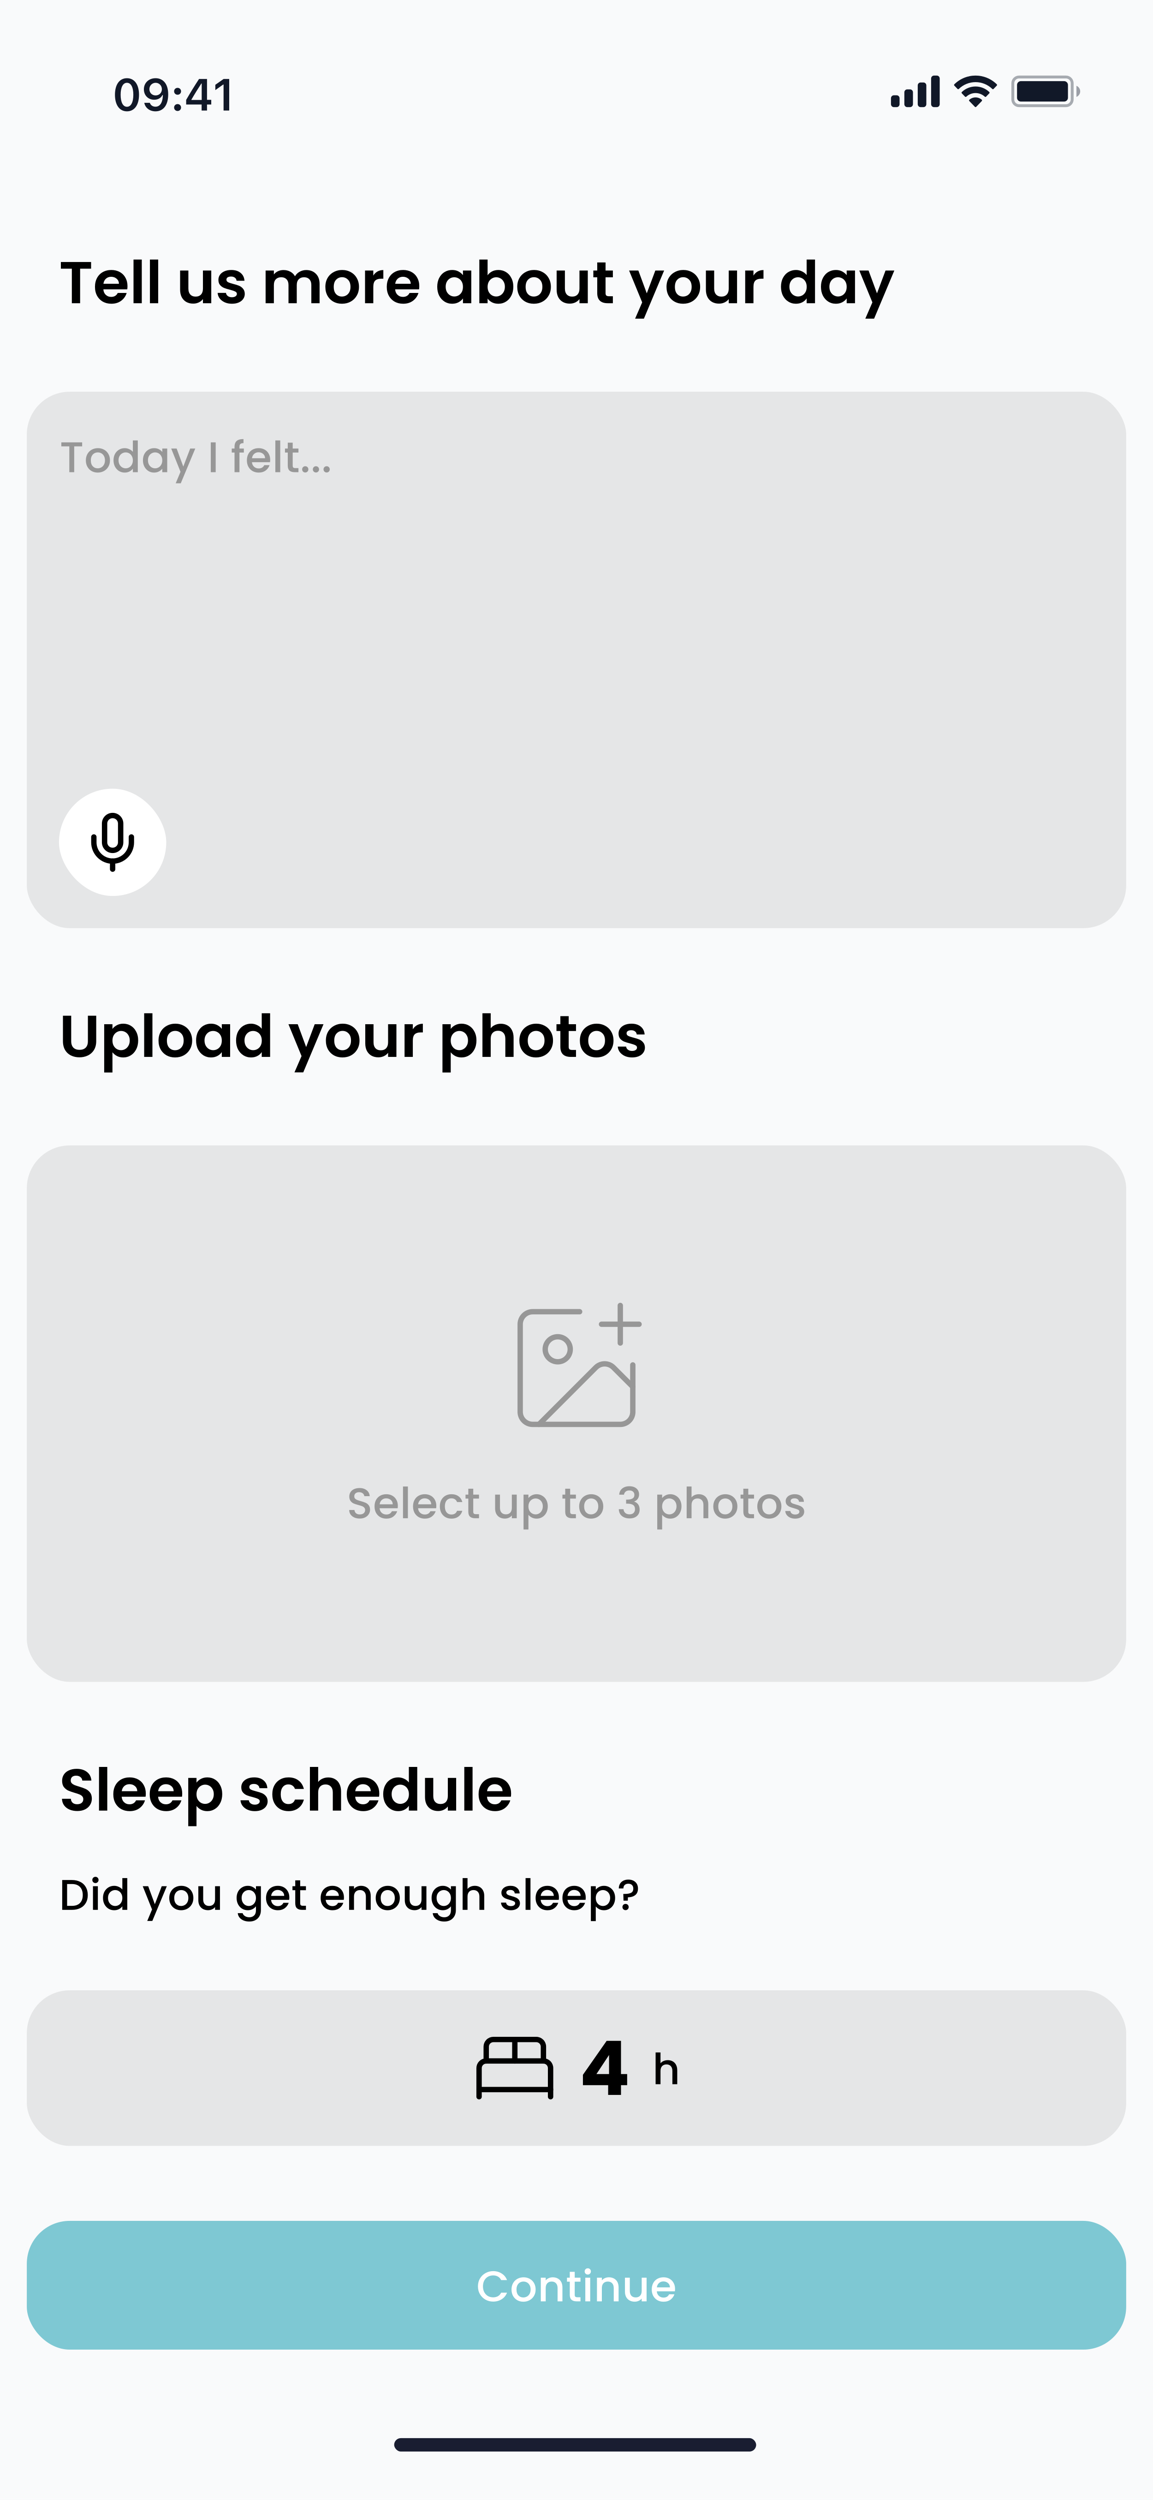 <svg width="430" height="932" viewBox="0 0 430 932" fill="none" xmlns="http://www.w3.org/2000/svg">
<rect width="430" height="932" fill="#F9FAFB"/>
<g clip-path="url(#clip0_91_76)">
<path d="M47.351 41.51C50.148 41.51 51.844 39.137 51.844 35.337V35.321C51.844 31.521 50.148 29.156 47.351 29.156C44.554 29.156 42.874 31.521 42.874 35.321V35.337C42.874 39.137 44.554 41.51 47.351 41.51ZM47.351 39.806C45.851 39.806 44.994 38.126 44.994 35.337V35.321C44.994 32.532 45.851 30.868 47.351 30.868C48.851 30.868 49.724 32.532 49.724 35.321V35.337C49.724 38.126 48.851 39.806 47.351 39.806ZM58.032 29.156C55.48 29.156 53.662 30.901 53.662 33.29V33.306C53.662 35.541 55.244 37.188 57.502 37.188C59.117 37.188 60.144 36.364 60.577 35.435H60.74C60.74 35.525 60.731 35.614 60.731 35.704C60.642 37.955 59.851 39.781 57.983 39.781C56.948 39.781 56.222 39.243 55.912 38.419L55.888 38.338H53.817L53.833 38.428C54.208 40.23 55.823 41.51 57.983 41.51C60.944 41.51 62.729 39.161 62.729 35.198V35.182C62.729 30.942 60.544 29.156 58.032 29.156ZM58.024 35.574C56.687 35.574 55.717 34.595 55.717 33.233V33.217C55.717 31.904 56.752 30.868 58.049 30.868C59.353 30.868 60.373 31.92 60.373 33.266V33.282C60.373 34.611 59.353 35.574 58.024 35.574ZM66.227 35.321C66.977 35.321 67.523 34.758 67.523 34.04C67.523 33.315 66.977 32.752 66.227 32.752C65.485 32.752 64.93 33.315 64.93 34.04C64.93 34.758 65.485 35.321 66.227 35.321ZM66.227 41.379C66.977 41.379 67.523 40.809 67.523 40.091C67.523 39.365 66.977 38.803 66.227 38.803C65.485 38.803 64.93 39.365 64.93 40.091C64.93 40.809 65.485 41.379 66.227 41.379ZM75.188 41.216H77.202V38.958H78.784V37.221H77.202V29.45H74.225C72.627 31.88 70.955 34.587 69.43 37.237V38.958H75.188V41.216ZM71.388 37.27V37.147C72.529 35.149 73.891 32.972 75.098 31.129H75.22V37.27H71.388ZM83.374 41.216H85.478V29.45H83.382L80.308 31.61V33.592L83.235 31.521H83.374V41.216Z" fill="#111828"/>
</g>
<path opacity="0.35" d="M377.721 31.028C377.721 29.748 378.759 28.711 380.038 28.711H397.541C398.821 28.711 399.858 29.748 399.858 31.028V37.087C399.858 38.366 398.821 39.403 397.541 39.403H380.038C378.759 39.403 377.721 38.366 377.721 37.087V31.028Z" stroke="#111828" stroke-width="1.069"/>
<path opacity="0.4" d="M401.447 31.982V36.133C402.296 35.781 402.848 34.964 402.848 34.057C402.848 33.151 402.296 32.333 401.447 31.982Z" fill="#111828"/>
<path d="M379.296 31.678C379.296 30.89 379.935 30.252 380.722 30.252H396.857C397.645 30.252 398.283 30.89 398.283 31.678V36.437C398.283 37.224 397.645 37.862 396.857 37.862H380.722C379.935 37.862 379.296 37.224 379.296 36.437V31.678Z" fill="#111828"/>
<path fill-rule="evenodd" clip-rule="evenodd" d="M363.822 30.619C366.149 30.619 368.387 31.533 370.074 33.17C370.201 33.297 370.404 33.295 370.529 33.167L371.743 31.915C371.806 31.85 371.841 31.762 371.841 31.67C371.84 31.578 371.804 31.491 371.74 31.426C367.313 27.093 360.33 27.093 355.904 31.426C355.84 31.491 355.803 31.578 355.803 31.67C355.802 31.762 355.837 31.85 355.901 31.915L357.115 33.167C357.24 33.295 357.443 33.297 357.57 33.17C359.257 31.532 361.495 30.619 363.822 30.619ZM363.822 34.69C365.101 34.69 366.334 35.176 367.281 36.052C367.409 36.177 367.611 36.174 367.736 36.046L368.949 34.795C369.013 34.729 369.048 34.64 369.047 34.548C369.046 34.455 369.009 34.367 368.944 34.303C366.058 31.561 361.589 31.561 358.703 34.303C358.637 34.367 358.6 34.455 358.599 34.548C358.599 34.64 358.634 34.729 358.698 34.795L359.91 36.046C360.035 36.174 360.237 36.177 360.365 36.052C361.313 35.176 362.544 34.691 363.822 34.69ZM366.251 37.429C366.253 37.522 366.217 37.612 366.152 37.677L364.055 39.839C363.993 39.902 363.91 39.938 363.822 39.938C363.735 39.938 363.651 39.902 363.589 39.839L361.492 37.677C361.427 37.612 361.391 37.522 361.393 37.429C361.395 37.337 361.434 37.249 361.502 37.187C362.841 36.029 364.803 36.029 366.143 37.187C366.21 37.249 366.249 37.337 366.251 37.429Z" fill="#111828"/>
<path fill-rule="evenodd" clip-rule="evenodd" d="M349.387 28.177H348.318C347.728 28.177 347.249 28.67 347.249 29.279V38.835C347.249 39.444 347.728 39.938 348.318 39.938H349.387C349.978 39.938 350.456 39.444 350.456 38.835V29.279C350.456 28.67 349.978 28.177 349.387 28.177ZM343.328 30.749H344.398C344.988 30.749 345.467 31.243 345.467 31.852V38.835C345.467 39.444 344.988 39.938 344.398 39.938H343.328C342.738 39.938 342.259 39.444 342.259 38.835V31.852C342.259 31.243 342.738 30.749 343.328 30.749ZM339.408 33.322H338.339C337.748 33.322 337.27 33.816 337.27 34.425V38.835C337.27 39.444 337.748 39.938 338.339 39.938H339.408C339.998 39.938 340.477 39.444 340.477 38.835V34.425C340.477 33.816 339.998 33.322 339.408 33.322ZM334.418 35.528H333.349C332.759 35.528 332.28 36.021 332.28 36.63V38.835C332.28 39.444 332.759 39.938 333.349 39.938H334.418C335.009 39.938 335.487 39.444 335.487 38.835V36.63C335.487 36.021 335.009 35.528 334.418 35.528Z" fill="#111828"/>
<path d="M33.968 97.689V100.175H29.876V113.045H26.796V100.175H22.704V97.689H33.968ZM47.545 106.687C47.545 107.127 47.516 107.523 47.457 107.875H38.547C38.621 108.755 38.929 109.445 39.471 109.943C40.014 110.442 40.681 110.691 41.473 110.691C42.617 110.691 43.431 110.2 43.915 109.217H47.237C46.885 110.391 46.211 111.359 45.213 112.121C44.216 112.869 42.991 113.243 41.539 113.243C40.366 113.243 39.31 112.987 38.371 112.473C37.447 111.945 36.721 111.205 36.193 110.251C35.68 109.298 35.423 108.198 35.423 106.951C35.423 105.69 35.68 104.583 36.193 103.629C36.707 102.676 37.425 101.943 38.349 101.429C39.273 100.916 40.337 100.659 41.539 100.659C42.698 100.659 43.732 100.909 44.641 101.407C45.565 101.906 46.277 102.617 46.775 103.541C47.289 104.451 47.545 105.499 47.545 106.687ZM44.355 105.807C44.341 105.015 44.055 104.385 43.497 103.915C42.94 103.431 42.258 103.189 41.451 103.189C40.689 103.189 40.043 103.424 39.515 103.893C39.002 104.348 38.687 104.986 38.569 105.807H44.355ZM52.873 96.765V113.045H49.793V96.765H52.873ZM58.996 96.765V113.045H55.916V96.765H58.996ZM78.788 100.857V113.045H75.686V111.505C75.29 112.033 74.769 112.451 74.124 112.759C73.493 113.053 72.804 113.199 72.056 113.199C71.102 113.199 70.259 113.001 69.526 112.605C68.792 112.195 68.213 111.601 67.788 110.823C67.377 110.031 67.172 109.093 67.172 108.007V100.857H70.252V107.567C70.252 108.535 70.494 109.283 70.978 109.811C71.462 110.325 72.122 110.581 72.958 110.581C73.808 110.581 74.476 110.325 74.96 109.811C75.444 109.283 75.686 108.535 75.686 107.567V100.857H78.788ZM86.491 113.243C85.493 113.243 84.599 113.067 83.807 112.715C83.015 112.349 82.384 111.857 81.915 111.241C81.46 110.625 81.211 109.943 81.167 109.195H84.269C84.327 109.665 84.555 110.053 84.951 110.361C85.361 110.669 85.867 110.823 86.469 110.823C87.055 110.823 87.51 110.706 87.833 110.471C88.17 110.237 88.339 109.936 88.339 109.569C88.339 109.173 88.133 108.88 87.723 108.689C87.327 108.484 86.689 108.264 85.809 108.029C84.899 107.809 84.151 107.582 83.565 107.347C82.993 107.113 82.494 106.753 82.069 106.269C81.658 105.785 81.453 105.133 81.453 104.311C81.453 103.637 81.643 103.021 82.025 102.463C82.421 101.906 82.978 101.466 83.697 101.143C84.43 100.821 85.288 100.659 86.271 100.659C87.723 100.659 88.881 101.026 89.747 101.759C90.612 102.478 91.089 103.453 91.177 104.685H88.229C88.185 104.201 87.979 103.82 87.613 103.541C87.261 103.248 86.784 103.101 86.183 103.101C85.625 103.101 85.193 103.204 84.885 103.409C84.591 103.615 84.445 103.901 84.445 104.267C84.445 104.678 84.65 104.993 85.061 105.213C85.471 105.419 86.109 105.631 86.975 105.851C87.855 106.071 88.581 106.299 89.153 106.533C89.725 106.768 90.216 107.135 90.627 107.633C91.052 108.117 91.272 108.763 91.287 109.569C91.287 110.273 91.089 110.904 90.693 111.461C90.311 112.019 89.754 112.459 89.021 112.781C88.302 113.089 87.459 113.243 86.491 113.243ZM114.193 100.681C115.689 100.681 116.892 101.143 117.801 102.067C118.725 102.977 119.187 104.253 119.187 105.895V113.045H116.107V106.313C116.107 105.36 115.865 104.634 115.381 104.135C114.897 103.622 114.237 103.365 113.401 103.365C112.565 103.365 111.898 103.622 111.399 104.135C110.915 104.634 110.673 105.36 110.673 106.313V113.045H107.593V106.313C107.593 105.36 107.351 104.634 106.867 104.135C106.383 103.622 105.723 103.365 104.887 103.365C104.036 103.365 103.362 103.622 102.863 104.135C102.379 104.634 102.137 105.36 102.137 106.313V113.045H99.057V100.857H102.137V102.331C102.533 101.818 103.039 101.415 103.655 101.121C104.286 100.828 104.975 100.681 105.723 100.681C106.676 100.681 107.527 100.887 108.275 101.297C109.023 101.693 109.602 102.265 110.013 103.013C110.409 102.309 110.981 101.745 111.729 101.319C112.492 100.894 113.313 100.681 114.193 100.681ZM127.522 113.243C126.348 113.243 125.292 112.987 124.354 112.473C123.415 111.945 122.674 111.205 122.132 110.251C121.604 109.298 121.34 108.198 121.34 106.951C121.34 105.705 121.611 104.605 122.154 103.651C122.711 102.698 123.466 101.965 124.42 101.451C125.373 100.923 126.436 100.659 127.61 100.659C128.783 100.659 129.846 100.923 130.8 101.451C131.753 101.965 132.501 102.698 133.044 103.651C133.601 104.605 133.88 105.705 133.88 106.951C133.88 108.198 133.594 109.298 133.022 110.251C132.464 111.205 131.702 111.945 130.734 112.473C129.78 112.987 128.71 113.243 127.522 113.243ZM127.522 110.559C128.079 110.559 128.6 110.427 129.084 110.163C129.582 109.885 129.978 109.474 130.272 108.931C130.565 108.389 130.712 107.729 130.712 106.951C130.712 105.793 130.404 104.905 129.788 104.289C129.186 103.659 128.446 103.343 127.566 103.343C126.686 103.343 125.945 103.659 125.344 104.289C124.757 104.905 124.464 105.793 124.464 106.951C124.464 108.11 124.75 109.005 125.322 109.635C125.908 110.251 126.642 110.559 127.522 110.559ZM139.219 102.749C139.615 102.104 140.128 101.598 140.759 101.231C141.404 100.865 142.138 100.681 142.959 100.681V103.915H142.145C141.177 103.915 140.444 104.143 139.945 104.597C139.461 105.052 139.219 105.844 139.219 106.973V113.045H136.139V100.857H139.219V102.749ZM156.364 106.687C156.364 107.127 156.334 107.523 156.276 107.875H147.366C147.439 108.755 147.747 109.445 148.29 109.943C148.832 110.442 149.5 110.691 150.292 110.691C151.436 110.691 152.25 110.2 152.734 109.217H156.056C155.704 110.391 155.029 111.359 154.032 112.121C153.034 112.869 151.81 113.243 150.358 113.243C149.184 113.243 148.128 112.987 147.19 112.473C146.266 111.945 145.54 111.205 145.012 110.251C144.498 109.298 144.242 108.198 144.242 106.951C144.242 105.69 144.498 104.583 145.012 103.629C145.525 102.676 146.244 101.943 147.168 101.429C148.092 100.916 149.155 100.659 150.358 100.659C151.516 100.659 152.55 100.909 153.46 101.407C154.384 101.906 155.095 102.617 155.594 103.541C156.107 104.451 156.364 105.499 156.364 106.687ZM153.174 105.807C153.159 105.015 152.873 104.385 152.316 103.915C151.758 103.431 151.076 103.189 150.27 103.189C149.507 103.189 148.862 103.424 148.334 103.893C147.82 104.348 147.505 104.986 147.388 105.807H153.174ZM163.062 106.907C163.062 105.675 163.304 104.583 163.788 103.629C164.287 102.676 164.954 101.943 165.79 101.429C166.641 100.916 167.587 100.659 168.628 100.659C169.537 100.659 170.329 100.843 171.004 101.209C171.693 101.576 172.243 102.038 172.654 102.595V100.857H175.756V113.045H172.654V111.263C172.258 111.835 171.708 112.312 171.004 112.693C170.315 113.06 169.515 113.243 168.606 113.243C167.579 113.243 166.641 112.979 165.79 112.451C164.954 111.923 164.287 111.183 163.788 110.229C163.304 109.261 163.062 108.154 163.062 106.907ZM172.654 106.951C172.654 106.203 172.507 105.565 172.214 105.037C171.921 104.495 171.525 104.084 171.026 103.805C170.527 103.512 169.992 103.365 169.42 103.365C168.848 103.365 168.32 103.505 167.836 103.783C167.352 104.062 166.956 104.473 166.648 105.015C166.355 105.543 166.208 106.174 166.208 106.907C166.208 107.641 166.355 108.286 166.648 108.843C166.956 109.386 167.352 109.804 167.836 110.097C168.335 110.391 168.863 110.537 169.42 110.537C169.992 110.537 170.527 110.398 171.026 110.119C171.525 109.826 171.921 109.415 172.214 108.887C172.507 108.345 172.654 107.699 172.654 106.951ZM181.844 102.639C182.24 102.053 182.783 101.576 183.472 101.209C184.176 100.843 184.975 100.659 185.87 100.659C186.911 100.659 187.85 100.916 188.686 101.429C189.537 101.943 190.204 102.676 190.688 103.629C191.187 104.568 191.436 105.661 191.436 106.907C191.436 108.154 191.187 109.261 190.688 110.229C190.204 111.183 189.537 111.923 188.686 112.451C187.85 112.979 186.911 113.243 185.87 113.243C184.961 113.243 184.161 113.067 183.472 112.715C182.797 112.349 182.255 111.879 181.844 111.307V113.045H178.764V96.765H181.844V102.639ZM188.29 106.907C188.29 106.174 188.136 105.543 187.828 105.015C187.535 104.473 187.139 104.062 186.64 103.783C186.156 103.505 185.628 103.365 185.056 103.365C184.499 103.365 183.971 103.512 183.472 103.805C182.988 104.084 182.592 104.495 182.284 105.037C181.991 105.58 181.844 106.218 181.844 106.951C181.844 107.685 181.991 108.323 182.284 108.865C182.592 109.408 182.988 109.826 183.472 110.119C183.971 110.398 184.499 110.537 185.056 110.537C185.628 110.537 186.156 110.391 186.64 110.097C187.139 109.804 187.535 109.386 187.828 108.843C188.136 108.301 188.29 107.655 188.29 106.907ZM199.086 113.243C197.913 113.243 196.857 112.987 195.918 112.473C194.98 111.945 194.239 111.205 193.696 110.251C193.168 109.298 192.904 108.198 192.904 106.951C192.904 105.705 193.176 104.605 193.718 103.651C194.276 102.698 195.031 101.965 195.984 101.451C196.938 100.923 198.001 100.659 199.174 100.659C200.348 100.659 201.411 100.923 202.364 101.451C203.318 101.965 204.066 102.698 204.608 103.651C205.166 104.605 205.444 105.705 205.444 106.951C205.444 108.198 205.158 109.298 204.586 110.251C204.029 111.205 203.266 111.945 202.298 112.473C201.345 112.987 200.274 113.243 199.086 113.243ZM199.086 110.559C199.644 110.559 200.164 110.427 200.648 110.163C201.147 109.885 201.543 109.474 201.836 108.931C202.13 108.389 202.276 107.729 202.276 106.951C202.276 105.793 201.968 104.905 201.352 104.289C200.751 103.659 200.01 103.343 199.13 103.343C198.25 103.343 197.51 103.659 196.908 104.289C196.322 104.905 196.028 105.793 196.028 106.951C196.028 108.11 196.314 109.005 196.886 109.635C197.473 110.251 198.206 110.559 199.086 110.559ZM219.21 100.857V113.045H216.108V111.505C215.712 112.033 215.191 112.451 214.546 112.759C213.915 113.053 213.226 113.199 212.478 113.199C211.524 113.199 210.681 113.001 209.948 112.605C209.214 112.195 208.635 111.601 208.21 110.823C207.799 110.031 207.594 109.093 207.594 108.007V100.857H210.674V107.567C210.674 108.535 210.916 109.283 211.4 109.811C211.884 110.325 212.544 110.581 213.38 110.581C214.23 110.581 214.898 110.325 215.382 109.811C215.866 109.283 216.108 108.535 216.108 107.567V100.857H219.21ZM225.834 103.387V109.283C225.834 109.694 225.93 109.995 226.12 110.185C226.326 110.361 226.663 110.449 227.132 110.449H228.562V113.045H226.626C224.03 113.045 222.732 111.784 222.732 109.261V103.387H221.28V100.857H222.732V97.843H225.834V100.857H228.562V103.387H225.834ZM247.68 100.857L240.134 118.809H236.856L239.496 112.737L234.612 100.857H238.066L241.212 109.371L244.402 100.857H247.68ZM254.752 113.243C253.579 113.243 252.523 112.987 251.584 112.473C250.646 111.945 249.905 111.205 249.362 110.251C248.834 109.298 248.57 108.198 248.57 106.951C248.57 105.705 248.842 104.605 249.384 103.651C249.942 102.698 250.697 101.965 251.65 101.451C252.604 100.923 253.667 100.659 254.84 100.659C256.014 100.659 257.077 100.923 258.03 101.451C258.984 101.965 259.732 102.698 260.274 103.651C260.832 104.605 261.11 105.705 261.11 106.951C261.11 108.198 260.824 109.298 260.252 110.251C259.695 111.205 258.932 111.945 257.964 112.473C257.011 112.987 255.94 113.243 254.752 113.243ZM254.752 110.559C255.31 110.559 255.83 110.427 256.314 110.163C256.813 109.885 257.209 109.474 257.502 108.931C257.796 108.389 257.942 107.729 257.942 106.951C257.942 105.793 257.634 104.905 257.018 104.289C256.417 103.659 255.676 103.343 254.796 103.343C253.916 103.343 253.176 103.659 252.574 104.289C251.988 104.905 251.694 105.793 251.694 106.951C251.694 108.11 251.98 109.005 252.552 109.635C253.139 110.251 253.872 110.559 254.752 110.559ZM274.876 100.857V113.045H271.774V111.505C271.378 112.033 270.857 112.451 270.212 112.759C269.581 113.053 268.892 113.199 268.144 113.199C267.19 113.199 266.347 113.001 265.614 112.605C264.88 112.195 264.301 111.601 263.876 110.823C263.465 110.031 263.26 109.093 263.26 108.007V100.857H266.34V107.567C266.34 108.535 266.582 109.283 267.066 109.811C267.55 110.325 268.21 110.581 269.046 110.581C269.896 110.581 270.564 110.325 271.048 109.811C271.532 109.283 271.774 108.535 271.774 107.567V100.857H274.876ZM280.994 102.749C281.39 102.104 281.904 101.598 282.534 101.231C283.18 100.865 283.913 100.681 284.734 100.681V103.915H283.92C282.952 103.915 282.219 104.143 281.72 104.597C281.236 105.052 280.994 105.844 280.994 106.973V113.045H277.914V100.857H280.994V102.749ZM291.259 106.907C291.259 105.675 291.501 104.583 291.985 103.629C292.484 102.676 293.159 101.943 294.009 101.429C294.86 100.916 295.806 100.659 296.847 100.659C297.639 100.659 298.395 100.835 299.113 101.187C299.832 101.525 300.404 101.979 300.829 102.551V96.765H303.953V113.045H300.829V111.241C300.448 111.843 299.913 112.327 299.223 112.693C298.534 113.06 297.735 113.243 296.825 113.243C295.799 113.243 294.86 112.979 294.009 112.451C293.159 111.923 292.484 111.183 291.985 110.229C291.501 109.261 291.259 108.154 291.259 106.907ZM300.851 106.951C300.851 106.203 300.705 105.565 300.411 105.037C300.118 104.495 299.722 104.084 299.223 103.805C298.725 103.512 298.189 103.365 297.617 103.365C297.045 103.365 296.517 103.505 296.033 103.783C295.549 104.062 295.153 104.473 294.845 105.015C294.552 105.543 294.405 106.174 294.405 106.907C294.405 107.641 294.552 108.286 294.845 108.843C295.153 109.386 295.549 109.804 296.033 110.097C296.532 110.391 297.06 110.537 297.617 110.537C298.189 110.537 298.725 110.398 299.223 110.119C299.722 109.826 300.118 109.415 300.411 108.887C300.705 108.345 300.851 107.699 300.851 106.951ZM306.169 106.907C306.169 105.675 306.411 104.583 306.895 103.629C307.394 102.676 308.061 101.943 308.897 101.429C309.748 100.916 310.694 100.659 311.735 100.659C312.645 100.659 313.437 100.843 314.111 101.209C314.801 101.576 315.351 102.038 315.761 102.595V100.857H318.863V113.045H315.761V111.263C315.365 111.835 314.815 112.312 314.111 112.693C313.422 113.06 312.623 113.243 311.713 113.243C310.687 113.243 309.748 112.979 308.897 112.451C308.061 111.923 307.394 111.183 306.895 110.229C306.411 109.261 306.169 108.154 306.169 106.907ZM315.761 106.951C315.761 106.203 315.615 105.565 315.321 105.037C315.028 104.495 314.632 104.084 314.133 103.805C313.635 103.512 313.099 103.365 312.527 103.365C311.955 103.365 311.427 103.505 310.943 103.783C310.459 104.062 310.063 104.473 309.755 105.015C309.462 105.543 309.315 106.174 309.315 106.907C309.315 107.641 309.462 108.286 309.755 108.843C310.063 109.386 310.459 109.804 310.943 110.097C311.442 110.391 311.97 110.537 312.527 110.537C313.099 110.537 313.635 110.398 314.133 110.119C314.632 109.826 315.028 109.415 315.321 108.887C315.615 108.345 315.761 107.699 315.761 106.951ZM333.532 100.857L325.986 118.809H322.708L325.348 112.737L320.464 100.857H323.918L327.064 109.371L330.254 100.857H333.532Z" fill="black"/>
<g clip-path="url(#clip1_91_76)">
<rect x="10" y="146.045" width="410" height="200" rx="16" fill="#979797" fill-opacity="0.2"/>
<path d="M30.636 164.925V166.413H27.676V176.045H25.852V166.413H22.876V164.925H30.636ZM36.436 176.189C35.604 176.189 34.852 176.003 34.18 175.629C33.508 175.245 32.98 174.712 32.596 174.029C32.212 173.336 32.02 172.536 32.02 171.629C32.02 170.733 32.217 169.939 32.612 169.245C33.006 168.552 33.545 168.019 34.228 167.645C34.91 167.272 35.673 167.085 36.516 167.085C37.358 167.085 38.121 167.272 38.804 167.645C39.486 168.019 40.025 168.552 40.42 169.245C40.814 169.939 41.012 170.733 41.012 171.629C41.012 172.525 40.809 173.32 40.404 174.013C39.998 174.707 39.444 175.245 38.74 175.629C38.046 176.003 37.278 176.189 36.436 176.189ZM36.436 174.605C36.905 174.605 37.342 174.493 37.748 174.269C38.164 174.045 38.5 173.709 38.756 173.261C39.012 172.813 39.14 172.269 39.14 171.629C39.14 170.989 39.017 170.451 38.772 170.013C38.526 169.565 38.201 169.229 37.796 169.005C37.39 168.781 36.953 168.669 36.484 168.669C36.014 168.669 35.577 168.781 35.172 169.005C34.777 169.229 34.462 169.565 34.228 170.013C33.993 170.451 33.876 170.989 33.876 171.629C33.876 172.579 34.116 173.315 34.596 173.837C35.086 174.349 35.7 174.605 36.436 174.605ZM42.335 171.597C42.335 170.712 42.516 169.928 42.879 169.245C43.252 168.563 43.754 168.035 44.383 167.661C45.023 167.277 45.732 167.085 46.511 167.085C47.087 167.085 47.652 167.213 48.207 167.469C48.772 167.715 49.22 168.045 49.551 168.461V164.205H51.391V176.045H49.551V174.717C49.252 175.144 48.836 175.496 48.303 175.773C47.78 176.051 47.178 176.189 46.495 176.189C45.727 176.189 45.023 175.997 44.383 175.613C43.754 175.219 43.252 174.675 42.879 173.981C42.516 173.277 42.335 172.483 42.335 171.597ZM49.551 171.629C49.551 171.021 49.423 170.493 49.167 170.045C48.922 169.597 48.596 169.256 48.191 169.021C47.785 168.787 47.348 168.669 46.879 168.669C46.41 168.669 45.972 168.787 45.567 169.021C45.161 169.245 44.831 169.581 44.575 170.029C44.33 170.467 44.207 170.989 44.207 171.597C44.207 172.205 44.33 172.739 44.575 173.197C44.831 173.656 45.161 174.008 45.567 174.253C45.983 174.488 46.42 174.605 46.879 174.605C47.348 174.605 47.785 174.488 48.191 174.253C48.596 174.019 48.922 173.677 49.167 173.229C49.423 172.771 49.551 172.237 49.551 171.629ZM53.307 171.597C53.307 170.712 53.488 169.928 53.851 169.245C54.224 168.563 54.725 168.035 55.355 167.661C55.995 167.277 56.699 167.085 57.467 167.085C58.16 167.085 58.763 167.224 59.275 167.501C59.797 167.768 60.213 168.104 60.523 168.509V167.229H62.363V176.045H60.523V174.733C60.213 175.149 59.792 175.496 59.259 175.773C58.725 176.051 58.117 176.189 57.435 176.189C56.677 176.189 55.984 175.997 55.355 175.613C54.725 175.219 54.224 174.675 53.851 173.981C53.488 173.277 53.307 172.483 53.307 171.597ZM60.523 171.629C60.523 171.021 60.395 170.493 60.139 170.045C59.893 169.597 59.568 169.256 59.163 169.021C58.757 168.787 58.32 168.669 57.851 168.669C57.381 168.669 56.944 168.787 56.539 169.021C56.133 169.245 55.803 169.581 55.547 170.029C55.301 170.467 55.179 170.989 55.179 171.597C55.179 172.205 55.301 172.739 55.547 173.197C55.803 173.656 56.133 174.008 56.539 174.253C56.955 174.488 57.392 174.605 57.851 174.605C58.32 174.605 58.757 174.488 59.163 174.253C59.568 174.019 59.893 173.677 60.139 173.229C60.395 172.771 60.523 172.237 60.523 171.629ZM72.822 167.229L67.414 180.189H65.526L67.318 175.901L63.846 167.229H65.878L68.358 173.949L70.934 167.229H72.822ZM80.435 164.925V176.045H78.611V164.925H80.435ZM90.938 168.717H89.306V176.045H87.466V168.717H86.426V167.229H87.466V166.605C87.466 165.592 87.733 164.856 88.266 164.397C88.81 163.928 89.658 163.693 90.81 163.693V165.213C90.255 165.213 89.866 165.32 89.642 165.533C89.418 165.736 89.306 166.093 89.306 166.605V167.229H90.938V168.717ZM100.763 171.421C100.763 171.752 100.741 172.051 100.699 172.317H93.963C94.016 173.021 94.277 173.587 94.747 174.013C95.216 174.44 95.792 174.653 96.475 174.653C97.456 174.653 98.149 174.243 98.555 173.421H100.523C100.256 174.232 99.771 174.899 99.067 175.421C98.373 175.933 97.509 176.189 96.475 176.189C95.632 176.189 94.875 176.003 94.203 175.629C93.541 175.245 93.019 174.712 92.635 174.029C92.261 173.336 92.075 172.536 92.075 171.629C92.075 170.723 92.256 169.928 92.619 169.245C92.992 168.552 93.509 168.019 94.171 167.645C94.843 167.272 95.611 167.085 96.475 167.085C97.307 167.085 98.048 167.267 98.699 167.629C99.349 167.992 99.856 168.504 100.219 169.165C100.581 169.816 100.763 170.568 100.763 171.421ZM98.859 170.845C98.848 170.173 98.608 169.635 98.139 169.229C97.669 168.824 97.088 168.621 96.395 168.621C95.765 168.621 95.227 168.824 94.779 169.229C94.331 169.624 94.064 170.163 93.979 170.845H98.859ZM104.51 164.205V176.045H102.686V164.205H104.51ZM109.16 168.717V173.597C109.16 173.928 109.235 174.168 109.384 174.317C109.544 174.456 109.811 174.525 110.184 174.525H111.304V176.045H109.864C109.043 176.045 108.414 175.853 107.976 175.469C107.539 175.085 107.32 174.461 107.32 173.597V168.717H106.28V167.229H107.32V165.037H109.16V167.229H111.304V168.717H109.16ZM113.849 176.157C113.519 176.157 113.241 176.045 113.017 175.821C112.793 175.597 112.681 175.32 112.681 174.989C112.681 174.659 112.793 174.381 113.017 174.157C113.241 173.933 113.519 173.821 113.849 173.821C114.169 173.821 114.441 173.933 114.665 174.157C114.889 174.381 115.001 174.659 115.001 174.989C115.001 175.32 114.889 175.597 114.665 175.821C114.441 176.045 114.169 176.157 113.849 176.157ZM117.837 176.157C117.506 176.157 117.229 176.045 117.005 175.821C116.781 175.597 116.669 175.32 116.669 174.989C116.669 174.659 116.781 174.381 117.005 174.157C117.229 173.933 117.506 173.821 117.837 173.821C118.157 173.821 118.429 173.933 118.653 174.157C118.877 174.381 118.989 174.659 118.989 174.989C118.989 175.32 118.877 175.597 118.653 175.821C118.429 176.045 118.157 176.157 117.837 176.157ZM121.824 176.157C121.494 176.157 121.216 176.045 120.992 175.821C120.768 175.597 120.656 175.32 120.656 174.989C120.656 174.659 120.768 174.381 120.992 174.157C121.216 173.933 121.494 173.821 121.824 173.821C122.144 173.821 122.416 173.933 122.64 174.157C122.864 174.381 122.976 174.659 122.976 174.989C122.976 175.32 122.864 175.597 122.64 175.821C122.416 176.045 122.144 176.157 121.824 176.157Z" fill="#979797"/>
<g clip-path="url(#clip2_91_76)">
<g clip-path="url(#clip3_91_76)">
<rect x="22" y="294.045" width="40" height="40" rx="20" fill="white"/>
<path d="M42 304.045C41.204 304.045 40.441 304.361 39.879 304.924C39.316 305.487 39 306.25 39 307.045V314.045C39 314.841 39.316 315.604 39.879 316.167C40.441 316.729 41.204 317.045 42 317.045C42.796 317.045 43.559 316.729 44.121 316.167C44.684 315.604 45 314.841 45 314.045V307.045C45 306.25 44.684 305.487 44.121 304.924C43.559 304.361 42.796 304.045 42 304.045Z" stroke="black" stroke-width="2" stroke-linecap="round" stroke-linejoin="round"/>
<path d="M49 312.045V314.045C49 315.902 48.263 317.682 46.95 318.995C45.637 320.308 43.856 321.045 42 321.045C40.144 321.045 38.363 320.308 37.05 318.995C35.737 317.682 35 315.902 35 314.045V312.045" stroke="black" stroke-width="2" stroke-linecap="round" stroke-linejoin="round"/>
<path d="M42 321.045V324.045" stroke="black" stroke-width="2" stroke-linecap="round" stroke-linejoin="round"/>
</g>
</g>
</g>
<path d="M26.554 378.689V388.193C26.554 389.235 26.825 390.034 27.368 390.591C27.911 391.134 28.673 391.405 29.656 391.405C30.653 391.405 31.423 391.134 31.966 390.591C32.509 390.034 32.78 389.235 32.78 388.193V378.689H35.882V388.171C35.882 389.477 35.596 390.584 35.024 391.493C34.467 392.388 33.711 393.063 32.758 393.517C31.819 393.972 30.771 394.199 29.612 394.199C28.468 394.199 27.427 393.972 26.488 393.517C25.564 393.063 24.831 392.388 24.288 391.493C23.745 390.584 23.474 389.477 23.474 388.171V378.689H26.554ZM41.938 383.617C42.334 383.06 42.877 382.598 43.566 382.231C44.27 381.85 45.069 381.659 45.964 381.659C47.005 381.659 47.944 381.916 48.78 382.429C49.63 382.943 50.298 383.676 50.782 384.629C51.281 385.568 51.53 386.661 51.53 387.907C51.53 389.154 51.281 390.261 50.782 391.229C50.298 392.183 49.63 392.923 48.78 393.451C47.944 393.979 47.005 394.243 45.964 394.243C45.069 394.243 44.277 394.06 43.588 393.693C42.913 393.327 42.363 392.865 41.938 392.307V399.853H38.858V381.857H41.938V383.617ZM48.384 387.907C48.384 387.174 48.23 386.543 47.922 386.015C47.629 385.473 47.233 385.062 46.734 384.783C46.25 384.505 45.722 384.365 45.15 384.365C44.593 384.365 44.065 384.512 43.566 384.805C43.082 385.084 42.686 385.495 42.378 386.037C42.084 386.58 41.938 387.218 41.938 387.951C41.938 388.685 42.084 389.323 42.378 389.865C42.686 390.408 43.082 390.826 43.566 391.119C44.065 391.398 44.593 391.537 45.15 391.537C45.722 391.537 46.25 391.391 46.734 391.097C47.233 390.804 47.629 390.386 47.922 389.843C48.23 389.301 48.384 388.655 48.384 387.907ZM56.848 377.765V394.045H53.768V377.765H56.848ZM65.303 394.243C64.13 394.243 63.074 393.987 62.135 393.473C61.196 392.945 60.456 392.205 59.913 391.251C59.385 390.298 59.121 389.198 59.121 387.951C59.121 386.705 59.392 385.605 59.935 384.651C60.492 383.698 61.248 382.965 62.201 382.451C63.154 381.923 64.218 381.659 65.391 381.659C66.564 381.659 67.628 381.923 68.581 382.451C69.534 382.965 70.282 383.698 70.825 384.651C71.382 385.605 71.661 386.705 71.661 387.951C71.661 389.198 71.375 390.298 70.803 391.251C70.246 392.205 69.483 392.945 68.515 393.473C67.562 393.987 66.491 394.243 65.303 394.243ZM65.303 391.559C65.86 391.559 66.381 391.427 66.865 391.163C67.364 390.885 67.76 390.474 68.053 389.931C68.346 389.389 68.493 388.729 68.493 387.951C68.493 386.793 68.185 385.905 67.569 385.289C66.968 384.659 66.227 384.343 65.347 384.343C64.467 384.343 63.726 384.659 63.125 385.289C62.538 385.905 62.245 386.793 62.245 387.951C62.245 389.11 62.531 390.005 63.103 390.635C63.69 391.251 64.423 391.559 65.303 391.559ZM73.128 387.907C73.128 386.675 73.37 385.583 73.854 384.629C74.353 383.676 75.02 382.943 75.856 382.429C76.707 381.916 77.653 381.659 78.694 381.659C79.604 381.659 80.396 381.843 81.07 382.209C81.76 382.576 82.31 383.038 82.72 383.595V381.857H85.822V394.045H82.72V392.263C82.324 392.835 81.774 393.312 81.07 393.693C80.381 394.06 79.582 394.243 78.672 394.243C77.646 394.243 76.707 393.979 75.856 393.451C75.02 392.923 74.353 392.183 73.854 391.229C73.37 390.261 73.128 389.154 73.128 387.907ZM82.72 387.951C82.72 387.203 82.574 386.565 82.28 386.037C81.987 385.495 81.591 385.084 81.092 384.805C80.594 384.512 80.058 384.365 79.486 384.365C78.914 384.365 78.386 384.505 77.902 384.783C77.418 385.062 77.022 385.473 76.714 386.015C76.421 386.543 76.274 387.174 76.274 387.907C76.274 388.641 76.421 389.286 76.714 389.843C77.022 390.386 77.418 390.804 77.902 391.097C78.401 391.391 78.929 391.537 79.486 391.537C80.058 391.537 80.594 391.398 81.092 391.119C81.591 390.826 81.987 390.415 82.28 389.887C82.574 389.345 82.72 388.699 82.72 387.951ZM88.038 387.907C88.038 386.675 88.281 385.583 88.764 384.629C89.263 383.676 89.938 382.943 90.788 382.429C91.639 381.916 92.585 381.659 93.626 381.659C94.418 381.659 95.174 381.835 95.892 382.187C96.611 382.525 97.183 382.979 97.609 383.551V377.765H100.733V394.045H97.609V392.241C97.227 392.843 96.692 393.327 96.002 393.693C95.313 394.06 94.514 394.243 93.605 394.243C92.578 394.243 91.639 393.979 90.788 393.451C89.938 392.923 89.263 392.183 88.764 391.229C88.281 390.261 88.038 389.154 88.038 387.907ZM97.63 387.951C97.63 387.203 97.484 386.565 97.191 386.037C96.897 385.495 96.501 385.084 96.002 384.805C95.504 384.512 94.969 384.365 94.397 384.365C93.825 384.365 93.296 384.505 92.812 384.783C92.329 385.062 91.933 385.473 91.624 386.015C91.331 386.543 91.184 387.174 91.184 387.907C91.184 388.641 91.331 389.286 91.624 389.843C91.933 390.386 92.329 390.804 92.812 391.097C93.311 391.391 93.839 391.537 94.397 391.537C94.969 391.537 95.504 391.398 96.002 391.119C96.501 390.826 96.897 390.415 97.191 389.887C97.484 389.345 97.63 388.699 97.63 387.951ZM120.643 381.857L113.097 399.809H109.819L112.459 393.737L107.575 381.857H111.029L114.175 390.371L117.365 381.857H120.643ZM127.715 394.243C126.542 394.243 125.486 393.987 124.547 393.473C123.608 392.945 122.868 392.205 122.325 391.251C121.797 390.298 121.533 389.198 121.533 387.951C121.533 386.705 121.804 385.605 122.347 384.651C122.904 383.698 123.66 382.965 124.613 382.451C125.566 381.923 126.63 381.659 127.803 381.659C128.976 381.659 130.04 381.923 130.993 382.451C131.946 382.965 132.694 383.698 133.237 384.651C133.794 385.605 134.073 386.705 134.073 387.951C134.073 389.198 133.787 390.298 133.215 391.251C132.658 392.205 131.895 392.945 130.927 393.473C129.974 393.987 128.903 394.243 127.715 394.243ZM127.715 391.559C128.272 391.559 128.793 391.427 129.277 391.163C129.776 390.885 130.172 390.474 130.465 389.931C130.758 389.389 130.905 388.729 130.905 387.951C130.905 386.793 130.597 385.905 129.981 385.289C129.38 384.659 128.639 384.343 127.759 384.343C126.879 384.343 126.138 384.659 125.537 385.289C124.95 385.905 124.657 386.793 124.657 387.951C124.657 389.11 124.943 390.005 125.515 390.635C126.102 391.251 126.835 391.559 127.715 391.559ZM147.838 381.857V394.045H144.736V392.505C144.34 393.033 143.82 393.451 143.174 393.759C142.544 394.053 141.854 394.199 141.106 394.199C140.153 394.199 139.31 394.001 138.576 393.605C137.843 393.195 137.264 392.601 136.838 391.823C136.428 391.031 136.222 390.093 136.222 389.007V381.857H139.302V388.567C139.302 389.535 139.544 390.283 140.028 390.811C140.512 391.325 141.172 391.581 142.008 391.581C142.859 391.581 143.526 391.325 144.01 390.811C144.494 390.283 144.736 389.535 144.736 388.567V381.857H147.838ZM153.957 383.749C154.353 383.104 154.867 382.598 155.497 382.231C156.143 381.865 156.876 381.681 157.697 381.681V384.915H156.883C155.915 384.915 155.182 385.143 154.683 385.597C154.199 386.052 153.957 386.844 153.957 387.973V394.045H150.877V381.857H153.957V383.749ZM168.094 383.617C168.49 383.06 169.033 382.598 169.722 382.231C170.426 381.85 171.225 381.659 172.12 381.659C173.161 381.659 174.1 381.916 174.936 382.429C175.787 382.943 176.454 383.676 176.938 384.629C177.437 385.568 177.686 386.661 177.686 387.907C177.686 389.154 177.437 390.261 176.938 391.229C176.454 392.183 175.787 392.923 174.936 393.451C174.1 393.979 173.161 394.243 172.12 394.243C171.225 394.243 170.433 394.06 169.744 393.693C169.069 393.327 168.519 392.865 168.094 392.307V399.853H165.014V381.857H168.094V383.617ZM174.54 387.907C174.54 387.174 174.386 386.543 174.078 386.015C173.785 385.473 173.389 385.062 172.89 384.783C172.406 384.505 171.878 384.365 171.306 384.365C170.749 384.365 170.221 384.512 169.722 384.805C169.238 385.084 168.842 385.495 168.534 386.037C168.241 386.58 168.094 387.218 168.094 387.951C168.094 388.685 168.241 389.323 168.534 389.865C168.842 390.408 169.238 390.826 169.722 391.119C170.221 391.398 170.749 391.537 171.306 391.537C171.878 391.537 172.406 391.391 172.89 391.097C173.389 390.804 173.785 390.386 174.078 389.843C174.386 389.301 174.54 388.655 174.54 387.907ZM186.788 381.681C187.712 381.681 188.534 381.887 189.252 382.297C189.971 382.693 190.528 383.287 190.924 384.079C191.335 384.857 191.54 385.795 191.54 386.895V394.045H188.46V387.313C188.46 386.345 188.218 385.605 187.734 385.091C187.25 384.563 186.59 384.299 185.754 384.299C184.904 384.299 184.229 384.563 183.73 385.091C183.246 385.605 183.004 386.345 183.004 387.313V394.045H179.924V377.765H183.004V383.375C183.4 382.847 183.928 382.437 184.588 382.143C185.248 381.835 185.982 381.681 186.788 381.681ZM199.881 394.243C198.708 394.243 197.652 393.987 196.713 393.473C195.775 392.945 195.034 392.205 194.491 391.251C193.963 390.298 193.699 389.198 193.699 387.951C193.699 386.705 193.971 385.605 194.513 384.651C195.071 383.698 195.826 382.965 196.779 382.451C197.733 381.923 198.796 381.659 199.969 381.659C201.143 381.659 202.206 381.923 203.159 382.451C204.113 382.965 204.861 383.698 205.403 384.651C205.961 385.605 206.239 386.705 206.239 387.951C206.239 389.198 205.953 390.298 205.381 391.251C204.824 392.205 204.061 392.945 203.093 393.473C202.14 393.987 201.069 394.243 199.881 394.243ZM199.881 391.559C200.439 391.559 200.959 391.427 201.443 391.163C201.942 390.885 202.338 390.474 202.631 389.931C202.925 389.389 203.071 388.729 203.071 387.951C203.071 386.793 202.763 385.905 202.147 385.289C201.546 384.659 200.805 384.343 199.925 384.343C199.045 384.343 198.305 384.659 197.703 385.289C197.117 385.905 196.823 386.793 196.823 387.951C196.823 389.11 197.109 390.005 197.681 390.635C198.268 391.251 199.001 391.559 199.881 391.559ZM212.084 384.387V390.283C212.084 390.694 212.18 390.995 212.37 391.185C212.576 391.361 212.913 391.449 213.382 391.449H214.812V394.045H212.876C210.28 394.045 208.982 392.784 208.982 390.261V384.387H207.53V381.857H208.982V378.843H212.084V381.857H214.812V384.387H212.084ZM222.44 394.243C221.266 394.243 220.21 393.987 219.272 393.473C218.333 392.945 217.592 392.205 217.05 391.251C216.522 390.298 216.258 389.198 216.258 387.951C216.258 386.705 216.529 385.605 217.072 384.651C217.629 383.698 218.384 382.965 219.338 382.451C220.291 381.923 221.354 381.659 222.528 381.659C223.701 381.659 224.764 381.923 225.718 382.451C226.671 382.965 227.419 383.698 227.962 384.651C228.519 385.605 228.798 386.705 228.798 387.951C228.798 389.198 228.512 390.298 227.94 391.251C227.382 392.205 226.62 392.945 225.652 393.473C224.698 393.987 223.628 394.243 222.44 394.243ZM222.44 391.559C222.997 391.559 223.518 391.427 224.002 391.163C224.5 390.885 224.896 390.474 225.19 389.931C225.483 389.389 225.63 388.729 225.63 387.951C225.63 386.793 225.322 385.905 224.706 385.289C224.104 384.659 223.364 384.343 222.484 384.343C221.604 384.343 220.863 384.659 220.262 385.289C219.675 385.905 219.382 386.793 219.382 387.951C219.382 389.11 219.668 390.005 220.24 390.635C220.826 391.251 221.56 391.559 222.44 391.559ZM235.721 394.243C234.724 394.243 233.829 394.067 233.037 393.715C232.245 393.349 231.614 392.857 231.145 392.241C230.69 391.625 230.441 390.943 230.397 390.195H233.499C233.558 390.665 233.785 391.053 234.181 391.361C234.592 391.669 235.098 391.823 235.699 391.823C236.286 391.823 236.74 391.706 237.063 391.471C237.4 391.237 237.569 390.936 237.569 390.569C237.569 390.173 237.364 389.88 236.953 389.689C236.557 389.484 235.919 389.264 235.039 389.029C234.13 388.809 233.382 388.582 232.795 388.347C232.223 388.113 231.724 387.753 231.299 387.269C230.888 386.785 230.683 386.133 230.683 385.311C230.683 384.637 230.874 384.021 231.255 383.463C231.651 382.906 232.208 382.466 232.927 382.143C233.66 381.821 234.518 381.659 235.501 381.659C236.953 381.659 238.112 382.026 238.977 382.759C239.842 383.478 240.319 384.453 240.407 385.685H237.459C237.415 385.201 237.21 384.82 236.843 384.541C236.491 384.248 236.014 384.101 235.413 384.101C234.856 384.101 234.423 384.204 234.115 384.409C233.822 384.615 233.675 384.901 233.675 385.267C233.675 385.678 233.88 385.993 234.291 386.213C234.702 386.419 235.34 386.631 236.205 386.851C237.085 387.071 237.811 387.299 238.383 387.533C238.955 387.768 239.446 388.135 239.857 388.633C240.282 389.117 240.502 389.763 240.517 390.569C240.517 391.273 240.319 391.904 239.923 392.461C239.542 393.019 238.984 393.459 238.251 393.781C237.532 394.089 236.689 394.243 235.721 394.243Z" fill="black"/>
<g clip-path="url(#clip4_91_76)">
<rect x="10" y="427.045" width="410" height="200" rx="16" fill="#979797" fill-opacity="0.2"/>
<path d="M224.333 493.712H238.333" stroke="#979797" stroke-width="2" stroke-linecap="round" stroke-linejoin="round"/>
<path d="M231.333 486.712V500.712" stroke="#979797" stroke-width="2" stroke-linecap="round" stroke-linejoin="round"/>
<path d="M236 508.879V526.379C236 527.616 235.508 528.803 234.633 529.679C233.758 530.554 232.571 531.045 231.333 531.045H198.667C197.429 531.045 196.242 530.554 195.367 529.679C194.492 528.803 194 527.616 194 526.379V493.712C194 492.474 194.492 491.287 195.367 490.412C196.242 489.537 197.429 489.045 198.667 489.045H216.167" stroke="#979797" stroke-width="2" stroke-linecap="round" stroke-linejoin="round"/>
<path d="M236 517.045L228.799 509.845C227.924 508.97 226.737 508.478 225.5 508.478C224.263 508.478 223.076 508.97 222.201 509.845L201 531.045" stroke="#979797" stroke-width="2" stroke-linecap="round" stroke-linejoin="round"/>
<path d="M208 507.712C210.577 507.712 212.667 505.623 212.667 503.045C212.667 500.468 210.577 498.379 208 498.379C205.423 498.379 203.333 500.468 203.333 503.045C203.333 505.623 205.423 507.712 208 507.712Z" stroke="#979797" stroke-width="2" stroke-linecap="round" stroke-linejoin="round"/>
<path d="M134.17 566.157C133.423 566.157 132.751 566.029 132.154 565.773C131.557 565.507 131.087 565.133 130.746 564.653C130.405 564.173 130.234 563.613 130.234 562.973H132.186C132.229 563.453 132.415 563.848 132.746 564.157C133.087 564.467 133.562 564.621 134.17 564.621C134.799 564.621 135.29 564.472 135.642 564.173C135.994 563.864 136.17 563.469 136.17 562.989C136.17 562.616 136.058 562.312 135.834 562.077C135.621 561.843 135.349 561.661 135.018 561.533C134.698 561.405 134.25 561.267 133.674 561.117C132.949 560.925 132.357 560.733 131.898 560.541C131.45 560.339 131.066 560.029 130.746 559.613C130.426 559.197 130.266 558.643 130.266 557.949C130.266 557.309 130.426 556.749 130.746 556.269C131.066 555.789 131.514 555.421 132.09 555.165C132.666 554.909 133.333 554.781 134.09 554.781C135.167 554.781 136.047 555.053 136.73 555.597C137.423 556.131 137.807 556.867 137.882 557.805H135.866C135.834 557.4 135.642 557.053 135.29 556.765C134.938 556.477 134.474 556.333 133.898 556.333C133.375 556.333 132.949 556.467 132.618 556.733C132.287 557 132.122 557.384 132.122 557.885C132.122 558.227 132.223 558.509 132.426 558.733C132.639 558.947 132.906 559.117 133.226 559.245C133.546 559.373 133.983 559.512 134.538 559.661C135.274 559.864 135.871 560.067 136.33 560.269C136.799 560.472 137.194 560.787 137.514 561.213C137.845 561.629 138.01 562.189 138.01 562.893C138.01 563.459 137.855 563.992 137.546 564.493C137.247 564.995 136.805 565.4 136.218 565.709C135.642 566.008 134.959 566.157 134.17 566.157ZM148.37 561.421C148.37 561.752 148.349 562.051 148.306 562.317H141.57C141.624 563.021 141.885 563.587 142.354 564.013C142.824 564.44 143.4 564.653 144.082 564.653C145.064 564.653 145.757 564.243 146.162 563.421H148.13C147.864 564.232 147.378 564.899 146.674 565.421C145.981 565.933 145.117 566.189 144.082 566.189C143.24 566.189 142.482 566.003 141.81 565.629C141.149 565.245 140.626 564.712 140.242 564.029C139.869 563.336 139.682 562.536 139.682 561.629C139.682 560.723 139.864 559.928 140.226 559.245C140.6 558.552 141.117 558.019 141.778 557.645C142.45 557.272 143.218 557.085 144.082 557.085C144.914 557.085 145.656 557.267 146.306 557.629C146.957 557.992 147.464 558.504 147.826 559.165C148.189 559.816 148.37 560.568 148.37 561.421ZM146.466 560.845C146.456 560.173 146.216 559.635 145.746 559.229C145.277 558.824 144.696 558.621 144.002 558.621C143.373 558.621 142.834 558.824 142.386 559.229C141.938 559.624 141.672 560.163 141.586 560.845H146.466ZM152.117 554.205V566.045H150.293V554.205H152.117ZM162.72 561.421C162.72 561.752 162.699 562.051 162.656 562.317H155.92C155.973 563.021 156.235 563.587 156.704 564.013C157.173 564.44 157.749 564.653 158.432 564.653C159.413 564.653 160.107 564.243 160.512 563.421H162.48C162.213 564.232 161.728 564.899 161.024 565.421C160.331 565.933 159.467 566.189 158.432 566.189C157.589 566.189 156.832 566.003 156.16 565.629C155.499 565.245 154.976 564.712 154.592 564.029C154.219 563.336 154.032 562.536 154.032 561.629C154.032 560.723 154.213 559.928 154.576 559.245C154.949 558.552 155.467 558.019 156.128 557.645C156.8 557.272 157.568 557.085 158.432 557.085C159.264 557.085 160.005 557.267 160.656 557.629C161.307 557.992 161.813 558.504 162.176 559.165C162.539 559.816 162.72 560.568 162.72 561.421ZM160.816 560.845C160.805 560.173 160.565 559.635 160.096 559.229C159.627 558.824 159.045 558.621 158.352 558.621C157.723 558.621 157.184 558.824 156.736 559.229C156.288 559.624 156.021 560.163 155.936 560.845H160.816ZM164.035 561.629C164.035 560.723 164.216 559.928 164.579 559.245C164.952 558.552 165.464 558.019 166.115 557.645C166.766 557.272 167.512 557.085 168.355 557.085C169.422 557.085 170.302 557.341 170.995 557.853C171.699 558.355 172.174 559.075 172.419 560.013H170.451C170.291 559.576 170.035 559.235 169.683 558.989C169.331 558.744 168.888 558.621 168.355 558.621C167.608 558.621 167.011 558.888 166.563 559.421C166.126 559.944 165.907 560.68 165.907 561.629C165.907 562.579 166.126 563.32 166.563 563.853C167.011 564.387 167.608 564.653 168.355 564.653C169.411 564.653 170.11 564.189 170.451 563.261H172.419C172.163 564.157 171.683 564.872 170.979 565.405C170.275 565.928 169.4 566.189 168.355 566.189C167.512 566.189 166.766 566.003 166.115 565.629C165.464 565.245 164.952 564.712 164.579 564.029C164.216 563.336 164.035 562.536 164.035 561.629ZM176.493 558.717V563.597C176.493 563.928 176.567 564.168 176.717 564.317C176.877 564.456 177.143 564.525 177.517 564.525H178.637V566.045H177.197C176.375 566.045 175.746 565.853 175.309 565.469C174.871 565.085 174.653 564.461 174.653 563.597V558.717H173.613V557.229H174.653V555.037H176.493V557.229H178.637V558.717H176.493ZM192.714 557.229V566.045H190.89V565.005C190.602 565.368 190.223 565.656 189.754 565.869C189.295 566.072 188.805 566.173 188.282 566.173C187.589 566.173 186.965 566.029 186.41 565.741C185.866 565.453 185.434 565.027 185.114 564.461C184.805 563.896 184.65 563.213 184.65 562.413V557.229H186.458V562.141C186.458 562.931 186.655 563.539 187.05 563.965C187.445 564.381 187.983 564.589 188.666 564.589C189.349 564.589 189.887 564.381 190.282 563.965C190.687 563.539 190.89 562.931 190.89 562.141V557.229H192.714ZM197.073 558.525C197.382 558.12 197.803 557.779 198.337 557.501C198.87 557.224 199.473 557.085 200.145 557.085C200.913 557.085 201.611 557.277 202.241 557.661C202.881 558.035 203.382 558.563 203.745 559.245C204.107 559.928 204.289 560.712 204.289 561.597C204.289 562.483 204.107 563.277 203.745 563.981C203.382 564.675 202.881 565.219 202.241 565.613C201.611 565.997 200.913 566.189 200.145 566.189C199.473 566.189 198.875 566.056 198.353 565.789C197.83 565.512 197.403 565.171 197.073 564.765V570.237H195.249V557.229H197.073V558.525ZM202.433 561.597C202.433 560.989 202.305 560.467 202.049 560.029C201.803 559.581 201.473 559.245 201.057 559.021C200.651 558.787 200.214 558.669 199.745 558.669C199.286 558.669 198.849 558.787 198.433 559.021C198.027 559.256 197.697 559.597 197.441 560.045C197.195 560.493 197.073 561.021 197.073 561.629C197.073 562.237 197.195 562.771 197.441 563.229C197.697 563.677 198.027 564.019 198.433 564.253C198.849 564.488 199.286 564.605 199.745 564.605C200.214 564.605 200.651 564.488 201.057 564.253C201.473 564.008 201.803 563.656 202.049 563.197C202.305 562.739 202.433 562.205 202.433 561.597ZM212.633 558.717V563.597C212.633 563.928 212.707 564.168 212.857 564.317C213.017 564.456 213.283 564.525 213.657 564.525H214.777V566.045H213.337C212.515 566.045 211.886 565.853 211.449 565.469C211.011 565.085 210.793 564.461 210.793 563.597V558.717H209.753V557.229H210.793V555.037H212.633V557.229H214.777V558.717H212.633ZM220.41 566.189C219.578 566.189 218.826 566.003 218.154 565.629C217.482 565.245 216.954 564.712 216.57 564.029C216.186 563.336 215.994 562.536 215.994 561.629C215.994 560.733 216.191 559.939 216.586 559.245C216.98 558.552 217.519 558.019 218.202 557.645C218.884 557.272 219.647 557.085 220.49 557.085C221.332 557.085 222.095 557.272 222.778 557.645C223.46 558.019 223.999 558.552 224.394 559.245C224.788 559.939 224.986 560.733 224.986 561.629C224.986 562.525 224.783 563.32 224.378 564.013C223.972 564.707 223.418 565.245 222.714 565.629C222.02 566.003 221.252 566.189 220.41 566.189ZM220.41 564.605C220.879 564.605 221.316 564.493 221.722 564.269C222.138 564.045 222.474 563.709 222.73 563.261C222.986 562.813 223.114 562.269 223.114 561.629C223.114 560.989 222.991 560.451 222.746 560.013C222.5 559.565 222.175 559.229 221.77 559.005C221.364 558.781 220.927 558.669 220.458 558.669C219.988 558.669 219.551 558.781 219.146 559.005C218.751 559.229 218.436 559.565 218.202 560.013C217.967 560.451 217.85 560.989 217.85 561.629C217.85 562.579 218.09 563.315 218.57 563.837C219.06 564.349 219.674 564.605 220.41 564.605ZM230.929 557.261C230.993 556.269 231.372 555.496 232.065 554.941C232.769 554.387 233.665 554.109 234.753 554.109C235.5 554.109 236.145 554.243 236.689 554.509C237.233 554.776 237.644 555.139 237.921 555.597C238.199 556.056 238.337 556.573 238.337 557.149C238.337 557.811 238.161 558.376 237.809 558.845C237.457 559.315 237.036 559.629 236.545 559.789V559.853C237.175 560.045 237.665 560.397 238.017 560.909C238.369 561.411 238.545 562.056 238.545 562.845C238.545 563.475 238.401 564.035 238.113 564.525C237.825 565.016 237.399 565.405 236.833 565.693C236.268 565.971 235.591 566.109 234.801 566.109C233.649 566.109 232.7 565.816 231.953 565.229C231.217 564.632 230.823 563.779 230.769 562.669H232.529C232.572 563.235 232.791 563.699 233.185 564.061C233.58 564.413 234.113 564.589 234.785 564.589C235.436 564.589 235.937 564.413 236.289 564.061C236.641 563.699 236.817 563.235 236.817 562.669C236.817 561.923 236.577 561.395 236.097 561.085C235.628 560.765 234.903 560.605 233.921 560.605H233.505V559.101H233.937C234.801 559.091 235.457 558.947 235.905 558.669C236.364 558.392 236.593 557.955 236.593 557.357C236.593 556.845 236.428 556.44 236.097 556.141C235.767 555.832 235.297 555.677 234.689 555.677C234.092 555.677 233.628 555.832 233.297 556.141C232.967 556.44 232.769 556.813 232.705 557.261H230.929ZM246.937 558.525C247.247 558.12 247.668 557.779 248.201 557.501C248.735 557.224 249.337 557.085 250.009 557.085C250.777 557.085 251.476 557.277 252.105 557.661C252.745 558.035 253.247 558.563 253.609 559.245C253.972 559.928 254.153 560.712 254.153 561.597C254.153 562.483 253.972 563.277 253.609 563.981C253.247 564.675 252.745 565.219 252.105 565.613C251.476 565.997 250.777 566.189 250.009 566.189C249.337 566.189 248.74 566.056 248.217 565.789C247.695 565.512 247.268 565.171 246.937 564.765V570.237H245.113V557.229H246.937V558.525ZM252.297 561.597C252.297 560.989 252.169 560.467 251.913 560.029C251.668 559.581 251.337 559.245 250.921 559.021C250.516 558.787 250.079 558.669 249.609 558.669C249.151 558.669 248.713 558.787 248.297 559.021C247.892 559.256 247.561 559.597 247.305 560.045C247.06 560.493 246.937 561.021 246.937 561.629C246.937 562.237 247.06 562.771 247.305 563.229C247.561 563.677 247.892 564.019 248.297 564.253C248.713 564.488 249.151 564.605 249.609 564.605C250.079 564.605 250.516 564.488 250.921 564.253C251.337 564.008 251.668 563.656 251.913 563.197C252.169 562.739 252.297 562.205 252.297 561.597ZM260.645 557.085C261.317 557.085 261.915 557.229 262.437 557.517C262.971 557.805 263.387 558.232 263.685 558.797C263.995 559.363 264.149 560.045 264.149 560.845V566.045H262.341V561.117C262.341 560.328 262.144 559.725 261.749 559.309C261.355 558.883 260.816 558.669 260.133 558.669C259.451 558.669 258.907 558.883 258.501 559.309C258.107 559.725 257.909 560.328 257.909 561.117V566.045H256.085V554.205H257.909V558.253C258.219 557.88 258.608 557.592 259.077 557.389C259.557 557.187 260.08 557.085 260.645 557.085ZM270.428 566.189C269.596 566.189 268.844 566.003 268.172 565.629C267.5 565.245 266.972 564.712 266.588 564.029C266.204 563.336 266.012 562.536 266.012 561.629C266.012 560.733 266.209 559.939 266.604 559.245C266.998 558.552 267.537 558.019 268.22 557.645C268.902 557.272 269.665 557.085 270.508 557.085C271.35 557.085 272.113 557.272 272.796 557.645C273.478 558.019 274.017 558.552 274.412 559.245C274.806 559.939 275.004 560.733 275.004 561.629C275.004 562.525 274.801 563.32 274.396 564.013C273.99 564.707 273.436 565.245 272.732 565.629C272.038 566.003 271.27 566.189 270.428 566.189ZM270.428 564.605C270.897 564.605 271.334 564.493 271.74 564.269C272.156 564.045 272.492 563.709 272.748 563.261C273.004 562.813 273.132 562.269 273.132 561.629C273.132 560.989 273.009 560.451 272.764 560.013C272.518 559.565 272.193 559.229 271.788 559.005C271.382 558.781 270.945 558.669 270.476 558.669C270.006 558.669 269.569 558.781 269.164 559.005C268.769 559.229 268.454 559.565 268.22 560.013C267.985 560.451 267.868 560.989 267.868 561.629C267.868 562.579 268.108 563.315 268.588 563.837C269.078 564.349 269.692 564.605 270.428 564.605ZM279.063 558.717V563.597C279.063 563.928 279.138 564.168 279.287 564.317C279.447 564.456 279.714 564.525 280.087 564.525H281.207V566.045H279.767C278.946 566.045 278.316 565.853 277.879 565.469C277.442 565.085 277.223 564.461 277.223 563.597V558.717H276.183V557.229H277.223V555.037H279.063V557.229H281.207V558.717H279.063ZM286.84 566.189C286.008 566.189 285.256 566.003 284.584 565.629C283.912 565.245 283.384 564.712 283 564.029C282.616 563.336 282.424 562.536 282.424 561.629C282.424 560.733 282.621 559.939 283.016 559.245C283.411 558.552 283.949 558.019 284.632 557.645C285.315 557.272 286.077 557.085 286.92 557.085C287.763 557.085 288.525 557.272 289.208 557.645C289.891 558.019 290.429 558.552 290.824 559.245C291.219 559.939 291.416 560.733 291.416 561.629C291.416 562.525 291.213 563.32 290.808 564.013C290.403 564.707 289.848 565.245 289.144 565.629C288.451 566.003 287.683 566.189 286.84 566.189ZM286.84 564.605C287.309 564.605 287.747 564.493 288.152 564.269C288.568 564.045 288.904 563.709 289.16 563.261C289.416 562.813 289.544 562.269 289.544 561.629C289.544 560.989 289.421 560.451 289.176 560.013C288.931 559.565 288.605 559.229 288.2 559.005C287.795 558.781 287.357 558.669 286.888 558.669C286.419 558.669 285.981 558.781 285.576 559.005C285.181 559.229 284.867 559.565 284.632 560.013C284.397 560.451 284.28 560.989 284.28 561.629C284.28 562.579 284.52 563.315 285 563.837C285.491 564.349 286.104 564.605 286.84 564.605ZM296.547 566.189C295.854 566.189 295.23 566.067 294.675 565.821C294.131 565.565 293.699 565.224 293.379 564.797C293.059 564.36 292.889 563.875 292.867 563.341H294.755C294.787 563.715 294.963 564.029 295.283 564.285C295.614 564.531 296.025 564.653 296.515 564.653C297.027 564.653 297.422 564.557 297.699 564.365C297.987 564.163 298.131 563.907 298.131 563.597C298.131 563.267 297.971 563.021 297.651 562.861C297.342 562.701 296.846 562.525 296.163 562.333C295.502 562.152 294.963 561.976 294.547 561.805C294.131 561.635 293.769 561.373 293.459 561.021C293.161 560.669 293.011 560.205 293.011 559.629C293.011 559.16 293.15 558.733 293.427 558.349C293.705 557.955 294.099 557.645 294.611 557.421C295.134 557.197 295.731 557.085 296.403 557.085C297.406 557.085 298.211 557.341 298.819 557.853C299.438 558.355 299.769 559.043 299.811 559.917H297.987C297.955 559.523 297.795 559.208 297.507 558.973C297.219 558.739 296.83 558.621 296.339 558.621C295.859 558.621 295.491 558.712 295.235 558.893C294.979 559.075 294.851 559.315 294.851 559.613C294.851 559.848 294.937 560.045 295.107 560.205C295.278 560.365 295.486 560.493 295.731 560.589C295.977 560.675 296.339 560.787 296.819 560.925C297.459 561.096 297.982 561.272 298.387 561.453C298.803 561.624 299.161 561.88 299.459 562.221C299.758 562.563 299.913 563.016 299.923 563.581C299.923 564.083 299.785 564.531 299.507 564.925C299.23 565.32 298.835 565.629 298.323 565.853C297.822 566.077 297.23 566.189 296.547 566.189Z" fill="#979797"/>
</g>
<path d="M28.82 675.199C27.749 675.199 26.781 675.016 25.916 674.649C25.065 674.283 24.391 673.755 23.892 673.065C23.393 672.376 23.137 671.562 23.122 670.623H26.422C26.466 671.254 26.686 671.753 27.082 672.119C27.493 672.486 28.05 672.669 28.754 672.669C29.473 672.669 30.037 672.501 30.448 672.163C30.859 671.811 31.064 671.357 31.064 670.799C31.064 670.345 30.925 669.971 30.646 669.677C30.367 669.384 30.015 669.157 29.59 668.995C29.179 668.819 28.607 668.629 27.874 668.423C26.877 668.13 26.063 667.844 25.432 667.565C24.816 667.272 24.281 666.839 23.826 666.267C23.386 665.681 23.166 664.903 23.166 663.935C23.166 663.026 23.393 662.234 23.848 661.559C24.303 660.885 24.941 660.371 25.762 660.019C26.583 659.653 27.522 659.469 28.578 659.469C30.162 659.469 31.445 659.858 32.428 660.635C33.425 661.398 33.975 662.469 34.078 663.847H30.69C30.661 663.319 30.433 662.887 30.008 662.549C29.597 662.197 29.047 662.021 28.358 662.021C27.757 662.021 27.273 662.175 26.906 662.483C26.554 662.791 26.378 663.239 26.378 663.825C26.378 664.236 26.51 664.581 26.774 664.859C27.053 665.123 27.39 665.343 27.786 665.519C28.197 665.681 28.769 665.871 29.502 666.091C30.499 666.385 31.313 666.678 31.944 666.971C32.575 667.265 33.117 667.705 33.572 668.291C34.027 668.878 34.254 669.648 34.254 670.601C34.254 671.423 34.041 672.185 33.616 672.889C33.191 673.593 32.567 674.158 31.746 674.583C30.925 674.994 29.949 675.199 28.82 675.199ZM40.004 658.765V675.045H36.924V658.765H40.004ZM54.377 668.687C54.377 669.127 54.348 669.523 54.289 669.875H45.379C45.453 670.755 45.761 671.445 46.303 671.943C46.846 672.442 47.513 672.691 48.305 672.691C49.449 672.691 50.263 672.2 50.747 671.217H54.069C53.717 672.391 53.043 673.359 52.045 674.121C51.048 674.869 49.823 675.243 48.371 675.243C47.198 675.243 46.142 674.987 45.203 674.473C44.279 673.945 43.553 673.205 43.025 672.251C42.512 671.298 42.255 670.198 42.255 668.951C42.255 667.69 42.512 666.583 43.025 665.629C43.539 664.676 44.257 663.943 45.181 663.429C46.105 662.916 47.169 662.659 48.371 662.659C49.53 662.659 50.564 662.909 51.473 663.407C52.397 663.906 53.109 664.617 53.607 665.541C54.121 666.451 54.377 667.499 54.377 668.687ZM51.187 667.807C51.173 667.015 50.887 666.385 50.329 665.915C49.772 665.431 49.09 665.189 48.283 665.189C47.521 665.189 46.875 665.424 46.347 665.893C45.834 666.348 45.519 666.986 45.401 667.807H51.187ZM67.955 668.687C67.955 669.127 67.926 669.523 67.867 669.875H58.957C59.031 670.755 59.339 671.445 59.881 671.943C60.424 672.442 61.091 672.691 61.883 672.691C63.027 672.691 63.841 672.2 64.325 671.217H67.647C67.295 672.391 66.621 673.359 65.623 674.121C64.626 674.869 63.401 675.243 61.949 675.243C60.776 675.243 59.72 674.987 58.781 674.473C57.857 673.945 57.131 673.205 56.603 672.251C56.09 671.298 55.833 670.198 55.833 668.951C55.833 667.69 56.09 666.583 56.603 665.629C57.117 664.676 57.835 663.943 58.759 663.429C59.683 662.916 60.747 662.659 61.949 662.659C63.108 662.659 64.142 662.909 65.051 663.407C65.975 663.906 66.687 664.617 67.185 665.541C67.699 666.451 67.955 667.499 67.955 668.687ZM64.765 667.807C64.751 667.015 64.465 666.385 63.907 665.915C63.35 665.431 62.668 665.189 61.861 665.189C61.099 665.189 60.453 665.424 59.925 665.893C59.412 666.348 59.097 666.986 58.979 667.807H64.765ZM73.284 664.617C73.68 664.06 74.222 663.598 74.912 663.231C75.615 662.85 76.415 662.659 77.309 662.659C78.351 662.659 79.29 662.916 80.126 663.429C80.976 663.943 81.644 664.676 82.127 665.629C82.626 666.568 82.876 667.661 82.876 668.907C82.876 670.154 82.626 671.261 82.127 672.229C81.644 673.183 80.976 673.923 80.126 674.451C79.29 674.979 78.351 675.243 77.309 675.243C76.415 675.243 75.623 675.06 74.933 674.693C74.259 674.327 73.709 673.865 73.284 673.307V680.853H70.204V662.857H73.284V664.617ZM79.73 668.907C79.73 668.174 79.576 667.543 79.267 667.015C78.974 666.473 78.578 666.062 78.079 665.783C77.596 665.505 77.067 665.365 76.496 665.365C75.938 665.365 75.41 665.512 74.912 665.805C74.427 666.084 74.031 666.495 73.724 667.037C73.43 667.58 73.284 668.218 73.284 668.951C73.284 669.685 73.43 670.323 73.724 670.865C74.031 671.408 74.427 671.826 74.912 672.119C75.41 672.398 75.938 672.537 76.496 672.537C77.067 672.537 77.596 672.391 78.079 672.097C78.578 671.804 78.974 671.386 79.267 670.843C79.576 670.301 79.73 669.655 79.73 668.907ZM95.02 675.243C94.023 675.243 93.128 675.067 92.336 674.715C91.544 674.349 90.913 673.857 90.444 673.241C89.989 672.625 89.74 671.943 89.696 671.195H92.798C92.857 671.665 93.084 672.053 93.48 672.361C93.891 672.669 94.397 672.823 94.998 672.823C95.585 672.823 96.039 672.706 96.362 672.471C96.699 672.237 96.868 671.936 96.868 671.569C96.868 671.173 96.663 670.88 96.252 670.689C95.856 670.484 95.218 670.264 94.338 670.029C93.429 669.809 92.681 669.582 92.094 669.347C91.522 669.113 91.023 668.753 90.598 668.269C90.187 667.785 89.982 667.133 89.982 666.311C89.982 665.637 90.173 665.021 90.554 664.463C90.95 663.906 91.507 663.466 92.226 663.143C92.959 662.821 93.817 662.659 94.8 662.659C96.252 662.659 97.411 663.026 98.276 663.759C99.141 664.478 99.618 665.453 99.706 666.685H96.758C96.714 666.201 96.509 665.82 96.142 665.541C95.79 665.248 95.313 665.101 94.712 665.101C94.155 665.101 93.722 665.204 93.414 665.409C93.121 665.615 92.974 665.901 92.974 666.267C92.974 666.678 93.179 666.993 93.59 667.213C94.001 667.419 94.639 667.631 95.504 667.851C96.384 668.071 97.11 668.299 97.682 668.533C98.254 668.768 98.745 669.135 99.156 669.633C99.581 670.117 99.801 670.763 99.816 671.569C99.816 672.273 99.618 672.904 99.222 673.461C98.841 674.019 98.283 674.459 97.55 674.781C96.831 675.089 95.988 675.243 95.02 675.243ZM101.552 668.951C101.552 667.69 101.809 666.59 102.322 665.651C102.836 664.698 103.547 663.965 104.456 663.451C105.366 662.923 106.407 662.659 107.58 662.659C109.091 662.659 110.338 663.041 111.32 663.803C112.318 664.551 112.985 665.607 113.322 666.971H110C109.824 666.443 109.524 666.033 109.098 665.739C108.688 665.431 108.174 665.277 107.558 665.277C106.678 665.277 105.982 665.6 105.468 666.245C104.955 666.876 104.698 667.778 104.698 668.951C104.698 670.11 104.955 671.012 105.468 671.657C105.982 672.288 106.678 672.603 107.558 672.603C108.805 672.603 109.619 672.046 110 670.931H113.322C112.985 672.251 112.318 673.3 111.32 674.077C110.323 674.855 109.076 675.243 107.58 675.243C106.407 675.243 105.366 674.987 104.456 674.473C103.547 673.945 102.836 673.212 102.322 672.273C101.809 671.32 101.552 670.213 101.552 668.951ZM122.443 662.681C123.367 662.681 124.188 662.887 124.907 663.297C125.625 663.693 126.183 664.287 126.579 665.079C126.989 665.857 127.195 666.795 127.195 667.895V675.045H124.115V668.313C124.115 667.345 123.873 666.605 123.389 666.091C122.905 665.563 122.245 665.299 121.409 665.299C120.558 665.299 119.883 665.563 119.385 666.091C118.901 666.605 118.659 667.345 118.659 668.313V675.045H115.579V658.765H118.659V664.375C119.055 663.847 119.583 663.437 120.243 663.143C120.903 662.835 121.636 662.681 122.443 662.681ZM141.453 668.687C141.453 669.127 141.424 669.523 141.365 669.875H132.455C132.529 670.755 132.837 671.445 133.379 671.943C133.922 672.442 134.589 672.691 135.381 672.691C136.525 672.691 137.339 672.2 137.823 671.217H141.145C140.793 672.391 140.119 673.359 139.121 674.121C138.124 674.869 136.899 675.243 135.447 675.243C134.274 675.243 133.218 674.987 132.279 674.473C131.355 673.945 130.629 673.205 130.101 672.251C129.588 671.298 129.331 670.198 129.331 668.951C129.331 667.69 129.588 666.583 130.101 665.629C130.615 664.676 131.333 663.943 132.257 663.429C133.181 662.916 134.245 662.659 135.447 662.659C136.606 662.659 137.64 662.909 138.549 663.407C139.473 663.906 140.185 664.617 140.683 665.541C141.197 666.451 141.453 667.499 141.453 668.687ZM138.263 667.807C138.249 667.015 137.963 666.385 137.405 665.915C136.848 665.431 136.166 665.189 135.359 665.189C134.597 665.189 133.951 665.424 133.423 665.893C132.91 666.348 132.595 666.986 132.477 667.807H138.263ZM142.91 668.907C142.91 667.675 143.152 666.583 143.636 665.629C144.134 664.676 144.809 663.943 145.66 663.429C146.51 662.916 147.456 662.659 148.498 662.659C149.29 662.659 150.045 662.835 150.764 663.187C151.482 663.525 152.054 663.979 152.48 664.551V658.765H155.604V675.045H152.48V673.241C152.098 673.843 151.563 674.327 150.874 674.693C150.184 675.06 149.385 675.243 148.476 675.243C147.449 675.243 146.51 674.979 145.66 674.451C144.809 673.923 144.134 673.183 143.636 672.229C143.152 671.261 142.91 670.154 142.91 668.907ZM152.502 668.951C152.502 668.203 152.355 667.565 152.062 667.037C151.768 666.495 151.372 666.084 150.874 665.805C150.375 665.512 149.84 665.365 149.268 665.365C148.696 665.365 148.168 665.505 147.684 665.783C147.2 666.062 146.804 666.473 146.496 667.015C146.202 667.543 146.056 668.174 146.056 668.907C146.056 669.641 146.202 670.286 146.496 670.843C146.804 671.386 147.2 671.804 147.684 672.097C148.182 672.391 148.71 672.537 149.268 672.537C149.84 672.537 150.375 672.398 150.874 672.119C151.372 671.826 151.768 671.415 152.062 670.887C152.355 670.345 152.502 669.699 152.502 668.951ZM170.118 662.857V675.045H167.016V673.505C166.62 674.033 166.099 674.451 165.454 674.759C164.823 675.053 164.134 675.199 163.386 675.199C162.432 675.199 161.589 675.001 160.856 674.605C160.122 674.195 159.543 673.601 159.118 672.823C158.707 672.031 158.502 671.093 158.502 670.007V662.857H161.582V669.567C161.582 670.535 161.824 671.283 162.308 671.811C162.792 672.325 163.452 672.581 164.288 672.581C165.138 672.581 165.806 672.325 166.29 671.811C166.774 671.283 167.016 670.535 167.016 669.567V662.857H170.118ZM176.237 658.765V675.045H173.157V658.765H176.237ZM190.61 668.687C190.61 669.127 190.58 669.523 190.522 669.875H181.612C181.685 670.755 181.993 671.445 182.536 671.943C183.078 672.442 183.746 672.691 184.538 672.691C185.682 672.691 186.496 672.2 186.98 671.217H190.302C189.95 672.391 189.275 673.359 188.278 674.121C187.28 674.869 186.056 675.243 184.604 675.243C183.43 675.243 182.374 674.987 181.436 674.473C180.512 673.945 179.786 673.205 179.258 672.251C178.744 671.298 178.488 670.198 178.488 668.951C178.488 667.69 178.744 666.583 179.258 665.629C179.771 664.676 180.49 663.943 181.414 663.429C182.338 662.916 183.401 662.659 184.604 662.659C185.762 662.659 186.796 662.909 187.706 663.407C188.63 663.906 189.341 664.617 189.84 665.541C190.353 666.451 190.61 667.499 190.61 668.687ZM187.42 667.807C187.405 667.015 187.119 666.385 186.562 665.915C186.004 665.431 185.322 665.189 184.516 665.189C183.753 665.189 183.108 665.424 182.58 665.893C182.066 666.348 181.751 666.986 181.634 667.807H187.42Z" fill="black"/>
<path d="M26.832 700.925C28.016 700.925 29.051 701.155 29.936 701.613C30.832 702.061 31.52 702.712 32 703.565C32.491 704.408 32.736 705.395 32.736 706.525C32.736 707.656 32.491 708.637 32 709.469C31.52 710.301 30.832 710.941 29.936 711.389C29.051 711.827 28.016 712.045 26.832 712.045H23.2V700.925H26.832ZM26.832 710.557C28.133 710.557 29.131 710.205 29.824 709.501C30.517 708.797 30.864 707.805 30.864 706.525C30.864 705.235 30.517 704.227 29.824 703.501C29.131 702.776 28.133 702.413 26.832 702.413H25.024V710.557H26.832ZM35.6 702.061C35.269 702.061 34.992 701.949 34.768 701.725C34.544 701.501 34.432 701.224 34.432 700.893C34.432 700.563 34.544 700.285 34.768 700.061C34.992 699.837 35.269 699.725 35.6 699.725C35.92 699.725 36.192 699.837 36.416 700.061C36.64 700.285 36.752 700.563 36.752 700.893C36.752 701.224 36.64 701.501 36.416 701.725C36.192 701.949 35.92 702.061 35.6 702.061ZM36.496 703.229V712.045H34.672V703.229H36.496ZM38.41 707.597C38.41 706.712 38.592 705.928 38.955 705.245C39.328 704.563 39.829 704.035 40.459 703.661C41.099 703.277 41.808 703.085 42.587 703.085C43.163 703.085 43.728 703.213 44.282 703.469C44.848 703.715 45.296 704.045 45.627 704.461V700.205H47.467V712.045H45.627V710.717C45.328 711.144 44.912 711.496 44.379 711.773C43.856 712.051 43.253 712.189 42.571 712.189C41.803 712.189 41.099 711.997 40.459 711.613C39.829 711.219 39.328 710.675 38.955 709.981C38.592 709.277 38.41 708.483 38.41 707.597ZM45.627 707.629C45.627 707.021 45.498 706.493 45.242 706.045C44.997 705.597 44.672 705.256 44.267 705.021C43.861 704.787 43.424 704.669 42.955 704.669C42.485 704.669 42.048 704.787 41.642 705.021C41.237 705.245 40.907 705.581 40.651 706.029C40.405 706.467 40.282 706.989 40.282 707.597C40.282 708.205 40.405 708.739 40.651 709.197C40.907 709.656 41.237 710.008 41.642 710.253C42.059 710.488 42.496 710.605 42.955 710.605C43.424 710.605 43.861 710.488 44.267 710.253C44.672 710.019 44.997 709.677 45.242 709.229C45.498 708.771 45.627 708.237 45.627 707.629ZM62.211 703.229L56.803 716.189H54.914L56.706 711.901L53.234 703.229H55.267L57.746 709.949L60.322 703.229H62.211ZM67.539 712.189C66.707 712.189 65.955 712.003 65.283 711.629C64.611 711.245 64.083 710.712 63.699 710.029C63.315 709.336 63.123 708.536 63.123 707.629C63.123 706.733 63.32 705.939 63.715 705.245C64.11 704.552 64.648 704.019 65.331 703.645C66.014 703.272 66.776 703.085 67.619 703.085C68.462 703.085 69.224 703.272 69.907 703.645C70.59 704.019 71.128 704.552 71.523 705.245C71.918 705.939 72.115 706.733 72.115 707.629C72.115 708.525 71.912 709.32 71.507 710.013C71.102 710.707 70.547 711.245 69.843 711.629C69.15 712.003 68.382 712.189 67.539 712.189ZM67.539 710.605C68.008 710.605 68.446 710.493 68.851 710.269C69.267 710.045 69.603 709.709 69.859 709.261C70.115 708.813 70.243 708.269 70.243 707.629C70.243 706.989 70.12 706.451 69.875 706.013C69.63 705.565 69.304 705.229 68.899 705.005C68.494 704.781 68.056 704.669 67.587 704.669C67.118 704.669 66.68 704.781 66.275 705.005C65.88 705.229 65.566 705.565 65.331 706.013C65.096 706.451 64.979 706.989 64.979 707.629C64.979 708.579 65.219 709.315 65.699 709.837C66.19 710.349 66.803 710.605 67.539 710.605ZM82.03 703.229V712.045H80.206V711.005C79.918 711.368 79.54 711.656 79.07 711.869C78.612 712.072 78.121 712.173 77.598 712.173C76.905 712.173 76.281 712.029 75.726 711.741C75.182 711.453 74.75 711.027 74.43 710.461C74.121 709.896 73.966 709.213 73.966 708.413V703.229H75.774V708.141C75.774 708.931 75.972 709.539 76.366 709.965C76.761 710.381 77.299 710.589 77.982 710.589C78.665 710.589 79.204 710.381 79.598 709.965C80.004 709.539 80.206 708.931 80.206 708.141V703.229H82.03ZM92.401 703.085C93.084 703.085 93.686 703.224 94.209 703.501C94.742 703.768 95.158 704.104 95.457 704.509V703.229H97.297V712.189C97.297 713 97.126 713.72 96.785 714.349C96.444 714.989 95.948 715.491 95.297 715.853C94.657 716.216 93.889 716.397 92.993 716.397C91.798 716.397 90.806 716.115 90.017 715.549C89.228 714.995 88.78 714.237 88.673 713.277H90.481C90.62 713.736 90.913 714.104 91.361 714.381C91.82 714.669 92.364 714.813 92.993 714.813C93.729 714.813 94.321 714.589 94.769 714.141C95.228 713.693 95.457 713.043 95.457 712.189V710.717C95.148 711.133 94.726 711.485 94.193 711.773C93.67 712.051 93.073 712.189 92.401 712.189C91.633 712.189 90.929 711.997 90.289 711.613C89.66 711.219 89.158 710.675 88.785 709.981C88.422 709.277 88.241 708.483 88.241 707.597C88.241 706.712 88.422 705.928 88.785 705.245C89.158 704.563 89.66 704.035 90.289 703.661C90.929 703.277 91.633 703.085 92.401 703.085ZM95.457 707.629C95.457 707.021 95.329 706.493 95.073 706.045C94.828 705.597 94.502 705.256 94.097 705.021C93.692 704.787 93.254 704.669 92.785 704.669C92.316 704.669 91.878 704.787 91.473 705.021C91.068 705.245 90.737 705.581 90.481 706.029C90.236 706.467 90.113 706.989 90.113 707.597C90.113 708.205 90.236 708.739 90.481 709.197C90.737 709.656 91.068 710.008 91.473 710.253C91.889 710.488 92.326 710.605 92.785 710.605C93.254 710.605 93.692 710.488 94.097 710.253C94.502 710.019 94.828 709.677 95.073 709.229C95.329 708.771 95.457 708.237 95.457 707.629ZM107.901 707.421C107.901 707.752 107.879 708.051 107.837 708.317H101.101C101.154 709.021 101.415 709.587 101.885 710.013C102.354 710.44 102.93 710.653 103.613 710.653C104.594 710.653 105.287 710.243 105.693 709.421H107.661C107.394 710.232 106.909 710.899 106.205 711.421C105.511 711.933 104.647 712.189 103.613 712.189C102.77 712.189 102.013 712.003 101.341 711.629C100.679 711.245 100.157 710.712 99.773 710.029C99.399 709.336 99.213 708.536 99.213 707.629C99.213 706.723 99.394 705.928 99.757 705.245C100.13 704.552 100.647 704.019 101.309 703.645C101.981 703.272 102.749 703.085 103.613 703.085C104.445 703.085 105.186 703.267 105.837 703.629C106.487 703.992 106.994 704.504 107.357 705.165C107.719 705.816 107.901 706.568 107.901 707.421ZM105.997 706.845C105.986 706.173 105.746 705.635 105.277 705.229C104.807 704.824 104.226 704.621 103.533 704.621C102.903 704.621 102.365 704.824 101.917 705.229C101.469 705.624 101.202 706.163 101.117 706.845H105.997ZM111.952 704.717V709.597C111.952 709.928 112.026 710.168 112.176 710.317C112.336 710.456 112.602 710.525 112.976 710.525H114.096V712.045H112.656C111.834 712.045 111.205 711.853 110.768 711.469C110.33 711.085 110.112 710.461 110.112 709.597V704.717H109.072V703.229H110.112V701.037H111.952V703.229H114.096V704.717H111.952ZM128.269 707.421C128.269 707.752 128.248 708.051 128.205 708.317H121.469C121.522 709.021 121.784 709.587 122.253 710.013C122.722 710.44 123.298 710.653 123.981 710.653C124.962 710.653 125.656 710.243 126.061 709.421H128.029C127.762 710.232 127.277 710.899 126.573 711.421C125.88 711.933 125.016 712.189 123.981 712.189C123.138 712.189 122.381 712.003 121.709 711.629C121.048 711.245 120.525 710.712 120.141 710.029C119.768 709.336 119.581 708.536 119.581 707.629C119.581 706.723 119.762 705.928 120.125 705.245C120.498 704.552 121.016 704.019 121.677 703.645C122.349 703.272 123.117 703.085 123.981 703.085C124.813 703.085 125.554 703.267 126.205 703.629C126.856 703.992 127.362 704.504 127.725 705.165C128.088 705.816 128.269 706.568 128.269 707.421ZM126.365 706.845C126.354 706.173 126.114 705.635 125.645 705.229C125.176 704.824 124.594 704.621 123.901 704.621C123.272 704.621 122.733 704.824 122.285 705.229C121.837 705.624 121.57 706.163 121.485 706.845H126.365ZM134.64 703.085C135.333 703.085 135.952 703.229 136.496 703.517C137.051 703.805 137.483 704.232 137.792 704.797C138.101 705.363 138.256 706.045 138.256 706.845V712.045H136.448V707.117C136.448 706.328 136.251 705.725 135.856 705.309C135.461 704.883 134.923 704.669 134.24 704.669C133.557 704.669 133.013 704.883 132.608 705.309C132.213 705.725 132.016 706.328 132.016 707.117V712.045H130.192V703.229H132.016V704.237C132.315 703.875 132.693 703.592 133.152 703.389C133.621 703.187 134.117 703.085 134.64 703.085ZM144.535 712.189C143.703 712.189 142.951 712.003 142.279 711.629C141.607 711.245 141.079 710.712 140.695 710.029C140.311 709.336 140.119 708.536 140.119 707.629C140.119 706.733 140.316 705.939 140.711 705.245C141.105 704.552 141.644 704.019 142.327 703.645C143.009 703.272 143.772 703.085 144.615 703.085C145.457 703.085 146.22 703.272 146.903 703.645C147.585 704.019 148.124 704.552 148.519 705.245C148.913 705.939 149.111 706.733 149.111 707.629C149.111 708.525 148.908 709.32 148.503 710.013C148.097 710.707 147.543 711.245 146.839 711.629C146.145 712.003 145.377 712.189 144.535 712.189ZM144.535 710.605C145.004 710.605 145.441 710.493 145.847 710.269C146.263 710.045 146.599 709.709 146.855 709.261C147.111 708.813 147.239 708.269 147.239 707.629C147.239 706.989 147.116 706.451 146.871 706.013C146.625 705.565 146.3 705.229 145.895 705.005C145.489 704.781 145.052 704.669 144.583 704.669C144.113 704.669 143.676 704.781 143.271 705.005C142.876 705.229 142.561 705.565 142.327 706.013C142.092 706.451 141.975 706.989 141.975 707.629C141.975 708.579 142.215 709.315 142.695 709.837C143.185 710.349 143.799 710.605 144.535 710.605ZM159.026 703.229V712.045H157.202V711.005C156.914 711.368 156.535 711.656 156.066 711.869C155.607 712.072 155.117 712.173 154.594 712.173C153.901 712.173 153.277 712.029 152.722 711.741C152.178 711.453 151.746 711.027 151.426 710.461C151.117 709.896 150.962 709.213 150.962 708.413V703.229H152.77V708.141C152.77 708.931 152.967 709.539 153.362 709.965C153.757 710.381 154.295 710.589 154.978 710.589C155.661 710.589 156.199 710.381 156.594 709.965C156.999 709.539 157.202 708.931 157.202 708.141V703.229H159.026ZM165.113 703.085C165.795 703.085 166.398 703.224 166.921 703.501C167.454 703.768 167.87 704.104 168.169 704.509V703.229H170.009V712.189C170.009 713 169.838 713.72 169.497 714.349C169.155 714.989 168.659 715.491 168.009 715.853C167.369 716.216 166.601 716.397 165.705 716.397C164.51 716.397 163.518 716.115 162.729 715.549C161.939 714.995 161.491 714.237 161.385 713.277H163.193C163.331 713.736 163.625 714.104 164.073 714.381C164.531 714.669 165.075 714.813 165.705 714.813C166.441 714.813 167.033 714.589 167.481 714.141C167.939 713.693 168.169 713.043 168.169 712.189V710.717C167.859 711.133 167.438 711.485 166.905 711.773C166.382 712.051 165.785 712.189 165.113 712.189C164.345 712.189 163.641 711.997 163.001 711.613C162.371 711.219 161.87 710.675 161.497 709.981C161.134 709.277 160.953 708.483 160.953 707.597C160.953 706.712 161.134 705.928 161.497 705.245C161.87 704.563 162.371 704.035 163.001 703.661C163.641 703.277 164.345 703.085 165.113 703.085ZM168.169 707.629C168.169 707.021 168.041 706.493 167.785 706.045C167.539 705.597 167.214 705.256 166.809 705.021C166.403 704.787 165.966 704.669 165.497 704.669C165.027 704.669 164.59 704.787 164.185 705.021C163.779 705.245 163.449 705.581 163.193 706.029C162.947 706.467 162.825 706.989 162.825 707.597C162.825 708.205 162.947 708.739 163.193 709.197C163.449 709.656 163.779 710.008 164.185 710.253C164.601 710.488 165.038 710.605 165.497 710.605C165.966 710.605 166.403 710.488 166.809 710.253C167.214 710.019 167.539 709.677 167.785 709.229C168.041 708.771 168.169 708.237 168.169 707.629ZM177.092 703.085C177.764 703.085 178.362 703.229 178.884 703.517C179.418 703.805 179.834 704.232 180.132 704.797C180.442 705.363 180.596 706.045 180.596 706.845V712.045H178.788V707.117C178.788 706.328 178.591 705.725 178.196 705.309C177.802 704.883 177.263 704.669 176.58 704.669C175.898 704.669 175.354 704.883 174.948 705.309C174.554 705.725 174.356 706.328 174.356 707.117V712.045H172.532V700.205H174.356V704.253C174.666 703.88 175.055 703.592 175.524 703.389C176.004 703.187 176.527 703.085 177.092 703.085ZM190.535 712.189C189.842 712.189 189.218 712.067 188.663 711.821C188.119 711.565 187.687 711.224 187.367 710.797C187.047 710.36 186.876 709.875 186.855 709.341H188.743C188.775 709.715 188.951 710.029 189.271 710.285C189.602 710.531 190.012 710.653 190.503 710.653C191.015 710.653 191.41 710.557 191.687 710.365C191.975 710.163 192.119 709.907 192.119 709.597C192.119 709.267 191.959 709.021 191.639 708.861C191.33 708.701 190.834 708.525 190.151 708.333C189.49 708.152 188.951 707.976 188.535 707.805C188.119 707.635 187.756 707.373 187.447 707.021C187.148 706.669 186.999 706.205 186.999 705.629C186.999 705.16 187.138 704.733 187.415 704.349C187.692 703.955 188.087 703.645 188.599 703.421C189.122 703.197 189.719 703.085 190.391 703.085C191.394 703.085 192.199 703.341 192.807 703.853C193.426 704.355 193.756 705.043 193.799 705.917H191.975C191.943 705.523 191.783 705.208 191.495 704.973C191.207 704.739 190.818 704.621 190.327 704.621C189.847 704.621 189.479 704.712 189.223 704.893C188.967 705.075 188.839 705.315 188.839 705.613C188.839 705.848 188.924 706.045 189.095 706.205C189.266 706.365 189.474 706.493 189.719 706.589C189.964 706.675 190.327 706.787 190.807 706.925C191.447 707.096 191.97 707.272 192.375 707.453C192.791 707.624 193.148 707.88 193.447 708.221C193.746 708.563 193.9 709.016 193.911 709.581C193.911 710.083 193.772 710.531 193.495 710.925C193.218 711.32 192.823 711.629 192.311 711.853C191.81 712.077 191.218 712.189 190.535 712.189ZM197.834 700.205V712.045H196.01V700.205H197.834ZM208.437 707.421C208.437 707.752 208.415 708.051 208.373 708.317H201.637C201.69 709.021 201.951 709.587 202.421 710.013C202.89 710.44 203.466 710.653 204.149 710.653C205.13 710.653 205.823 710.243 206.229 709.421H208.197C207.93 710.232 207.445 710.899 206.741 711.421C206.047 711.933 205.183 712.189 204.149 712.189C203.306 712.189 202.549 712.003 201.877 711.629C201.215 711.245 200.693 710.712 200.309 710.029C199.935 709.336 199.749 708.536 199.749 707.629C199.749 706.723 199.93 705.928 200.293 705.245C200.666 704.552 201.183 704.019 201.845 703.645C202.517 703.272 203.285 703.085 204.149 703.085C204.981 703.085 205.722 703.267 206.373 703.629C207.023 703.992 207.53 704.504 207.893 705.165C208.255 705.816 208.437 706.568 208.437 707.421ZM206.533 706.845C206.522 706.173 206.282 705.635 205.813 705.229C205.343 704.824 204.762 704.621 204.069 704.621C203.439 704.621 202.901 704.824 202.453 705.229C202.005 705.624 201.738 706.163 201.653 706.845H206.533ZM218.44 707.421C218.44 707.752 218.418 708.051 218.376 708.317H211.64C211.693 709.021 211.954 709.587 212.424 710.013C212.893 710.44 213.469 710.653 214.152 710.653C215.133 710.653 215.826 710.243 216.232 709.421H218.2C217.933 710.232 217.448 710.899 216.744 711.421C216.05 711.933 215.186 712.189 214.152 712.189C213.309 712.189 212.552 712.003 211.88 711.629C211.218 711.245 210.696 710.712 210.312 710.029C209.938 709.336 209.752 708.536 209.752 707.629C209.752 706.723 209.933 705.928 210.296 705.245C210.669 704.552 211.186 704.019 211.848 703.645C212.52 703.272 213.288 703.085 214.152 703.085C214.984 703.085 215.725 703.267 216.376 703.629C217.026 703.992 217.533 704.504 217.896 705.165C218.258 705.816 218.44 706.568 218.44 707.421ZM216.536 706.845C216.525 706.173 216.285 705.635 215.816 705.229C215.346 704.824 214.765 704.621 214.072 704.621C213.442 704.621 212.904 704.824 212.456 705.229C212.008 705.624 211.741 706.163 211.656 706.845H216.536ZM222.187 704.525C222.496 704.12 222.917 703.779 223.451 703.501C223.984 703.224 224.587 703.085 225.259 703.085C226.027 703.085 226.725 703.277 227.355 703.661C227.995 704.035 228.496 704.563 228.859 705.245C229.221 705.928 229.403 706.712 229.403 707.597C229.403 708.483 229.221 709.277 228.859 709.981C228.496 710.675 227.995 711.219 227.355 711.613C226.725 711.997 226.027 712.189 225.259 712.189C224.587 712.189 223.989 712.056 223.467 711.789C222.944 711.512 222.517 711.171 222.187 710.765V716.237H220.363V703.229H222.187V704.525ZM227.547 707.597C227.547 706.989 227.419 706.467 227.163 706.029C226.917 705.581 226.587 705.245 226.171 705.021C225.765 704.787 225.328 704.669 224.859 704.669C224.4 704.669 223.963 704.787 223.547 705.021C223.141 705.256 222.811 705.597 222.555 706.045C222.309 706.493 222.187 707.021 222.187 707.629C222.187 708.237 222.309 708.771 222.555 709.229C222.811 709.677 223.141 710.019 223.547 710.253C223.963 710.488 224.4 710.605 224.859 710.605C225.328 710.605 225.765 710.488 226.171 710.253C226.587 710.008 226.917 709.656 227.163 709.197C227.419 708.739 227.547 708.205 227.547 707.597ZM234.327 700.765C235.415 700.765 236.284 701.064 236.935 701.661C237.596 702.259 237.927 703.075 237.927 704.109C237.927 705.187 237.585 705.997 236.903 706.541C236.22 707.085 235.313 707.357 234.183 707.357L234.119 708.621H232.535L232.455 706.109H232.983C234.017 706.109 234.807 705.971 235.351 705.693C235.905 705.416 236.183 704.888 236.183 704.109C236.183 703.544 236.017 703.101 235.687 702.781C235.367 702.461 234.919 702.301 234.343 702.301C233.767 702.301 233.313 702.456 232.983 702.765C232.652 703.075 232.487 703.507 232.487 704.061H230.775C230.775 703.421 230.919 702.851 231.207 702.349C231.495 701.848 231.905 701.459 232.439 701.181C232.983 700.904 233.612 700.765 234.327 700.765ZM233.303 712.157C232.972 712.157 232.695 712.045 232.471 711.821C232.247 711.597 232.135 711.32 232.135 710.989C232.135 710.659 232.247 710.381 232.471 710.157C232.695 709.933 232.972 709.821 233.303 709.821C233.623 709.821 233.895 709.933 234.119 710.157C234.343 710.381 234.455 710.659 234.455 710.989C234.455 711.32 234.343 711.597 234.119 711.821C233.895 712.045 233.623 712.157 233.303 712.157Z" fill="black"/>
<g clip-path="url(#clip5_91_76)">
<rect x="10" y="742.045" width="410" height="58" rx="16" fill="#979797" fill-opacity="0.2"/>
<path d="M178.667 781.712V771.045C178.667 770.338 178.948 769.66 179.448 769.16C179.948 768.66 180.626 768.379 181.333 768.379H202.667C203.374 768.379 204.052 768.66 204.552 769.16C205.052 769.66 205.333 770.338 205.333 771.045V781.712" stroke="black" stroke-width="2" stroke-linecap="round" stroke-linejoin="round"/>
<path d="M181.333 768.379V763.045C181.333 762.338 181.614 761.66 182.114 761.16C182.614 760.66 183.293 760.379 184 760.379H200C200.707 760.379 201.385 760.66 201.886 761.16C202.386 761.66 202.667 762.338 202.667 763.045V768.379" stroke="black" stroke-width="2" stroke-linecap="round" stroke-linejoin="round"/>
<path d="M192 760.379V768.379" stroke="black" stroke-width="2" stroke-linecap="round" stroke-linejoin="round"/>
<path d="M178.667 779.045H205.333" stroke="black" stroke-width="2" stroke-linecap="round" stroke-linejoin="round"/>
<path d="M217.397 777.405V773.541L226.245 760.885H231.593V773.261H233.889V777.405H231.593V781.045H226.805V777.405H217.397ZM227.141 766.149L222.437 773.261H227.141V766.149Z" fill="black"/>
<path d="M249.065 768.085C249.737 768.085 250.334 768.229 250.857 768.517C251.39 768.805 251.806 769.232 252.105 769.797C252.414 770.363 252.569 771.045 252.569 771.845V777.045H250.761V772.117C250.761 771.328 250.563 770.725 250.169 770.309C249.774 769.883 249.235 769.669 248.553 769.669C247.87 769.669 247.326 769.883 246.921 770.309C246.526 770.725 246.329 771.328 246.329 772.117V777.045H244.505V765.205H246.329V769.253C246.638 768.88 247.027 768.592 247.497 768.389C247.977 768.187 248.499 768.085 249.065 768.085Z" fill="black"/>
</g>
<rect x="10" y="828" width="410" height="48" rx="16" fill="#7EC8D3"/>
<path d="M178.246 852.416C178.246 851.328 178.496 850.352 178.998 849.488C179.51 848.624 180.198 847.952 181.062 847.472C181.936 846.981 182.891 846.736 183.926 846.736C185.11 846.736 186.16 847.029 187.078 847.616C188.006 848.192 188.678 849.013 189.094 850.08H186.902C186.614 849.493 186.214 849.056 185.702 848.768C185.19 848.48 184.598 848.336 183.926 848.336C183.19 848.336 182.534 848.501 181.958 848.832C181.382 849.163 180.928 849.637 180.598 850.256C180.278 850.875 180.118 851.595 180.118 852.416C180.118 853.237 180.278 853.957 180.598 854.576C180.928 855.195 181.382 855.675 181.958 856.016C182.534 856.347 183.19 856.512 183.926 856.512C184.598 856.512 185.19 856.368 185.702 856.08C186.214 855.792 186.614 855.355 186.902 854.768H189.094C188.678 855.835 188.006 856.656 187.078 857.232C186.16 857.808 185.11 858.096 183.926 858.096C182.88 858.096 181.926 857.856 181.062 857.376C180.198 856.885 179.51 856.208 178.998 855.344C178.496 854.48 178.246 853.504 178.246 852.416ZM195.181 858.144C194.349 858.144 193.597 857.957 192.925 857.584C192.253 857.2 191.725 856.667 191.341 855.984C190.957 855.291 190.765 854.491 190.765 853.584C190.765 852.688 190.962 851.893 191.357 851.2C191.751 850.507 192.29 849.973 192.973 849.6C193.655 849.227 194.418 849.04 195.261 849.04C196.103 849.04 196.866 849.227 197.549 849.6C198.231 849.973 198.77 850.507 199.165 851.2C199.559 851.893 199.757 852.688 199.757 853.584C199.757 854.48 199.554 855.275 199.149 855.968C198.743 856.661 198.189 857.2 197.485 857.584C196.791 857.957 196.023 858.144 195.181 858.144ZM195.181 856.56C195.65 856.56 196.087 856.448 196.493 856.224C196.909 856 197.245 855.664 197.501 855.216C197.757 854.768 197.885 854.224 197.885 853.584C197.885 852.944 197.762 852.405 197.517 851.968C197.271 851.52 196.946 851.184 196.541 850.96C196.135 850.736 195.698 850.624 195.229 850.624C194.759 850.624 194.322 850.736 193.917 850.96C193.522 851.184 193.207 851.52 192.973 851.968C192.738 852.405 192.621 852.944 192.621 853.584C192.621 854.533 192.861 855.269 193.341 855.792C193.831 856.304 194.445 856.56 195.181 856.56ZM206.136 849.04C206.829 849.04 207.448 849.184 207.992 849.472C208.546 849.76 208.978 850.187 209.288 850.752C209.597 851.317 209.752 852 209.752 852.8V858H207.944V853.072C207.944 852.283 207.746 851.68 207.352 851.264C206.957 850.837 206.418 850.624 205.736 850.624C205.053 850.624 204.509 850.837 204.104 851.264C203.709 851.68 203.512 852.283 203.512 853.072V858H201.688V849.184H203.512V850.192C203.81 849.829 204.189 849.547 204.648 849.344C205.117 849.141 205.613 849.04 206.136 849.04ZM214.334 850.672V855.552C214.334 855.883 214.409 856.123 214.558 856.272C214.718 856.411 214.985 856.48 215.358 856.48H216.478V858H215.038C214.217 858 213.588 857.808 213.15 857.424C212.713 857.04 212.494 856.416 212.494 855.552V850.672H211.454V849.184H212.494V846.992H214.334V849.184H216.478V850.672H214.334ZM219.215 848.016C218.885 848.016 218.607 847.904 218.383 847.68C218.159 847.456 218.047 847.179 218.047 846.848C218.047 846.517 218.159 846.24 218.383 846.016C218.607 845.792 218.885 845.68 219.215 845.68C219.535 845.68 219.807 845.792 220.031 846.016C220.255 846.24 220.367 846.517 220.367 846.848C220.367 847.179 220.255 847.456 220.031 847.68C219.807 847.904 219.535 848.016 219.215 848.016ZM220.111 849.184V858H218.287V849.184H220.111ZM227.082 849.04C227.776 849.04 228.394 849.184 228.938 849.472C229.493 849.76 229.925 850.187 230.234 850.752C230.544 851.317 230.698 852 230.698 852.8V858H228.89V853.072C228.89 852.283 228.693 851.68 228.298 851.264C227.904 850.837 227.365 850.624 226.682 850.624C226 850.624 225.456 850.837 225.05 851.264C224.656 851.68 224.458 852.283 224.458 853.072V858H222.634V849.184H224.458V850.192C224.757 849.829 225.136 849.547 225.594 849.344C226.064 849.141 226.56 849.04 227.082 849.04ZM241.137 849.184V858H239.313V856.96C239.025 857.323 238.646 857.611 238.177 857.824C237.718 858.027 237.227 858.128 236.705 858.128C236.011 858.128 235.387 857.984 234.833 857.696C234.289 857.408 233.857 856.981 233.537 856.416C233.227 855.851 233.073 855.168 233.073 854.368V849.184H234.881V854.096C234.881 854.885 235.078 855.493 235.473 855.92C235.867 856.336 236.406 856.544 237.089 856.544C237.771 856.544 238.31 856.336 238.705 855.92C239.11 855.493 239.313 854.885 239.313 854.096V849.184H241.137ZM251.751 853.376C251.751 853.707 251.73 854.005 251.687 854.272H244.951C245.005 854.976 245.266 855.541 245.735 855.968C246.205 856.395 246.781 856.608 247.463 856.608C248.445 856.608 249.138 856.197 249.543 855.376H251.511C251.245 856.187 250.759 856.853 250.055 857.376C249.362 857.888 248.498 858.144 247.463 858.144C246.621 858.144 245.863 857.957 245.191 857.584C244.53 857.2 244.007 856.667 243.623 855.984C243.25 855.291 243.063 854.491 243.063 853.584C243.063 852.677 243.245 851.883 243.607 851.2C243.981 850.507 244.498 849.973 245.159 849.6C245.831 849.227 246.599 849.04 247.463 849.04C248.295 849.04 249.037 849.221 249.687 849.584C250.338 849.947 250.845 850.459 251.207 851.12C251.57 851.771 251.751 852.523 251.751 853.376ZM249.847 852.8C249.837 852.128 249.597 851.589 249.127 851.184C248.658 850.779 248.077 850.576 247.383 850.576C246.754 850.576 246.215 850.779 245.767 851.184C245.319 851.579 245.053 852.117 244.967 852.8H249.847Z" fill="white"/>
<rect x="147" y="909" width="135" height="5" rx="2.5" fill="#191D31"/>
<defs>
<clipPath id="clip0_91_76">
<rect width="57.738" height="22.453" fill="white" transform="translate(32.453 22.831)"/>
</clipPath>
<clipPath id="clip1_91_76">
<rect width="410" height="200" fill="white" transform="translate(10 146.045)"/>
</clipPath>
<clipPath id="clip2_91_76">
<rect width="386" height="142" fill="white" transform="translate(22 192.045)"/>
</clipPath>
<clipPath id="clip3_91_76">
<rect width="386" height="40" fill="white" transform="translate(22 294.045)"/>
</clipPath>
<clipPath id="clip4_91_76">
<rect width="410" height="200" fill="white" transform="translate(10 427.045)"/>
</clipPath>
<clipPath id="clip5_91_76">
<rect width="410" height="58" fill="white" transform="translate(10 742.045)"/>
</clipPath>
</defs>
</svg>
